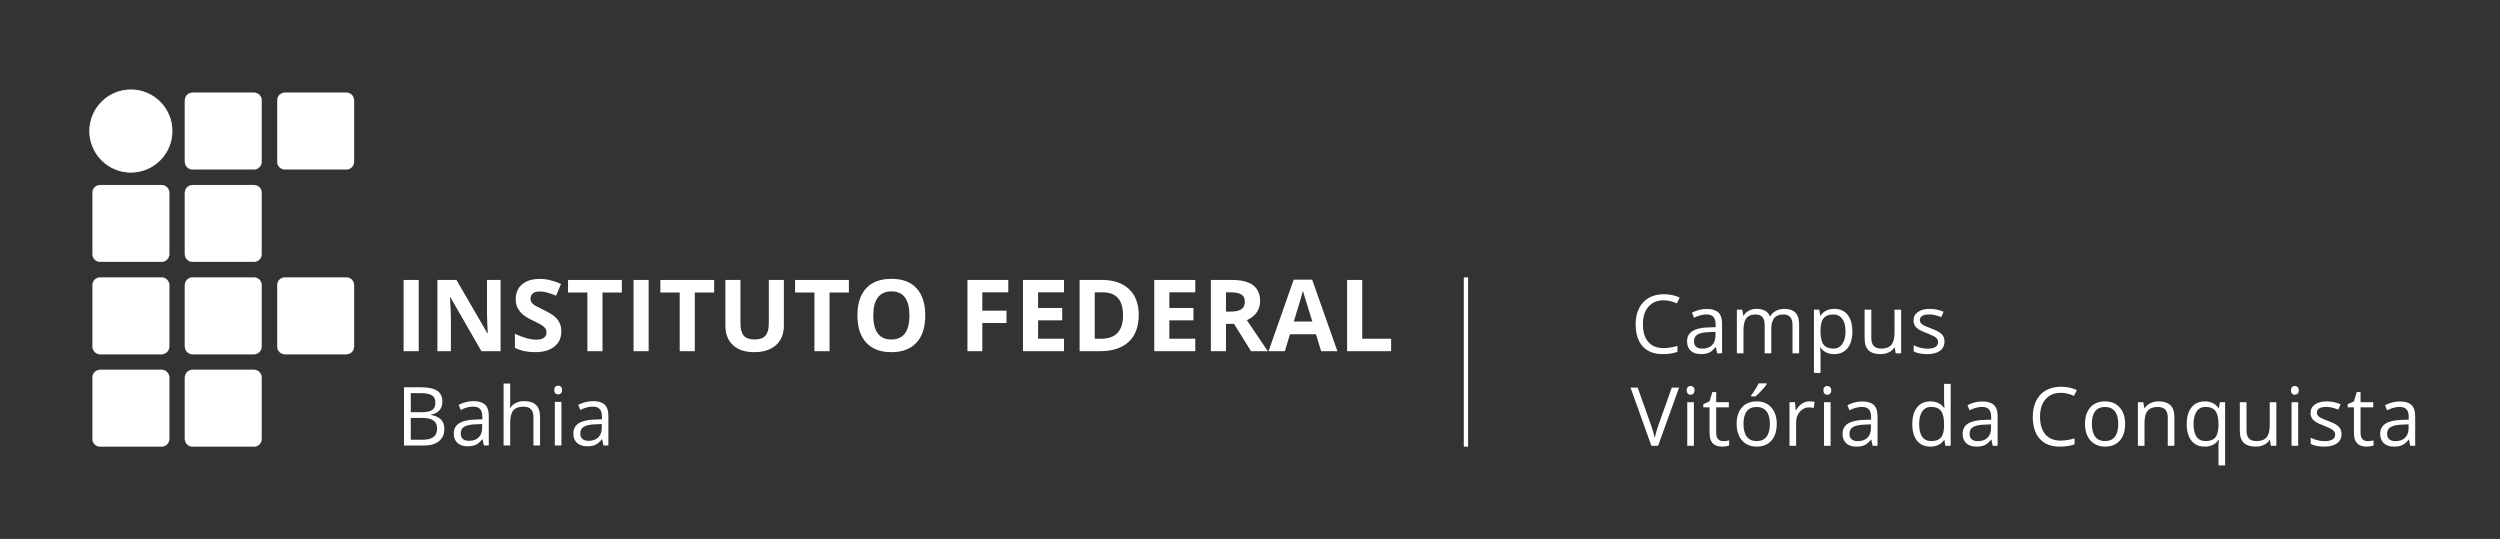 <?xml version="1.0" encoding="UTF-8" standalone="no"?>
<svg
   xmlns:dc="http://purl.org/dc/elements/1.1/"
   xmlns:cc="http://creativecommons.org/ns#"
   xmlns:rdf="http://www.w3.org/1999/02/22-rdf-syntax-ns#"
   xmlns:svg="http://www.w3.org/2000/svg"
   xmlns="http://www.w3.org/2000/svg"
   xmlns:sodipodi="http://sodipodi.sourceforge.net/DTD/sodipodi-0.dtd"
   xmlns:inkscape="http://www.inkscape.org/namespaces/inkscape"
   width="3340"
   height="720"
   viewBox="0 0 883.708 190.5"
   version="1.1"
   id="svg8"
   inkscape:version="0.92.5 (2060ec1f9f, 2020-04-08)"
   sodipodi:docname="MARCA_IFBA_CAMPUS_HORIZONTAL_completa_negativa_VITORIA_CONQUISTA.svg">
  <rect x="0" y="0" width="883.708" height="190.5" fill="#333333" stroke="none"/>
  <title
     id="title3527">MARCA_IFBA_CAMPUS_HORIZONTAL_completa_negativa_CMYK_VITORIA CONQUISTA.svg</title>
  <defs
     id="defs2" />
  <sodipodi:namedview
     id="base"
     pagecolor="#ffffff"
     bordercolor="#666666"
     borderopacity="1.0"
     inkscape:pageopacity="0.0"
     inkscape:pageshadow="2"
     inkscape:zoom="0.22627417"
     inkscape:cx="726.6535"
     inkscape:cy="0.81123674"
     inkscape:document-units="mm"
     inkscape:current-layer="layer1"
     inkscape:document-rotation="0"
     showgrid="false"
     showguides="true"
     inkscape:guide-bbox="true"
     units="px"
     inkscape:window-width="1848"
     inkscape:window-height="1016"
     inkscape:window-x="972"
     inkscape:window-y="27"
     inkscape:window-maximized="1">
    <inkscape:grid
       type="xygrid"
       id="grid833" />
  </sodipodi:namedview>
  <g
     inkscape:groupmode="layer"
     id="layer2"
     inkscape:label="matriz de fundo"
     style="display:none;opacity:0"
     sodipodi:insensitive="true">
    <g
       id="g670">
      <rect
         style="mix-blend-mode:normal;fill:#b3b3b3;fill-opacity:1;stroke:#b3b3b3;stroke-width:0.084;stroke-miterlimit:4;stroke-dasharray:none;stroke-dashoffset:1.1"
         id="rect1274"
         width="27.13"
         height="27.13"
         x="0.042"
         y="0.1"
         rx="2.705"
         ry="2.705" />
      <rect
         style="mix-blend-mode:normal;fill:#b3b3b3;fill-opacity:1;stroke:#b3b3b3;stroke-width:0.084;stroke-miterlimit:4;stroke-dasharray:none;stroke-dashoffset:1.1"
         id="rect1295"
         width="27.13"
         height="27.13"
         x="65.356"
         y="0.1"
         rx="2.705"
         ry="2.705" />
      <rect
         style="mix-blend-mode:normal;fill:#b3b3b3;fill-opacity:1;stroke:#b3b3b3;stroke-width:0.084;stroke-miterlimit:4;stroke-dasharray:none;stroke-dashoffset:1.1"
         id="rect1297"
         width="27.13"
         height="27.13"
         x="32.699"
         y="0.1"
         rx="2.705"
         ry="2.705" />
      <rect
         style="mix-blend-mode:normal;fill:#b3b3b3;fill-opacity:1;stroke:#b3b3b3;stroke-width:0.084;stroke-miterlimit:4;stroke-dasharray:none;stroke-dashoffset:1.1"
         id="rect1299"
         width="27.13"
         height="27.13"
         x="163.328"
         y="0.1"
         rx="2.705"
         ry="2.705" />
      <rect
         style="mix-blend-mode:normal;fill:#b3b3b3;fill-opacity:1;stroke:#b3b3b3;stroke-width:0.084;stroke-miterlimit:4;stroke-dasharray:none;stroke-dashoffset:1.1"
         id="rect1301"
         width="27.13"
         height="27.13"
         x="130.671"
         y="0.1"
         rx="2.705"
         ry="2.705" />
      <rect
         style="mix-blend-mode:normal;fill:#b3b3b3;fill-opacity:1;stroke:#b3b3b3;stroke-width:0.084;stroke-miterlimit:4;stroke-dasharray:none;stroke-dashoffset:1.1"
         id="rect1303"
         width="27.13"
         height="27.13"
         x="98.013"
         y="0.1"
         rx="2.705"
         ry="2.705" />
      <rect
         style="display:inline;mix-blend-mode:normal;fill:#b3b3b3;fill-opacity:1;stroke:#b3b3b3;stroke-width:0.084;stroke-miterlimit:4;stroke-dasharray:none;stroke-dashoffset:1.1"
         id="rect1274-4"
         width="27.13"
         height="27.13"
         x="195.985"
         y="0.1"
         rx="2.705"
         ry="2.705" />
      <rect
         style="display:inline;mix-blend-mode:normal;fill:#b3b3b3;fill-opacity:1;stroke:#b3b3b3;stroke-width:0.084;stroke-miterlimit:4;stroke-dasharray:none;stroke-dashoffset:1.1"
         id="rect1295-2"
         width="27.13"
         height="27.13"
         x="261.299"
         y="0.1"
         rx="2.705"
         ry="2.705" />
      <rect
         style="display:inline;mix-blend-mode:normal;fill:#b3b3b3;fill-opacity:1;stroke:#b3b3b3;stroke-width:0.084;stroke-miterlimit:4;stroke-dasharray:none;stroke-dashoffset:1.1"
         id="rect1297-5"
         width="27.13"
         height="27.13"
         x="228.642"
         y="0.1"
         rx="2.705"
         ry="2.705" />
      <rect
         style="display:inline;mix-blend-mode:normal;fill:#b3b3b3;fill-opacity:1;stroke:#b3b3b3;stroke-width:0.084;stroke-miterlimit:4;stroke-dasharray:none;stroke-dashoffset:1.1"
         id="rect1299-9"
         width="27.13"
         height="27.13"
         x="359.271"
         y="0.1"
         rx="2.705"
         ry="2.705" />
      <rect
         style="display:inline;mix-blend-mode:normal;fill:#b3b3b3;fill-opacity:1;stroke:#b3b3b3;stroke-width:0.084;stroke-miterlimit:4;stroke-dasharray:none;stroke-dashoffset:1.1"
         id="rect1301-1"
         width="27.13"
         height="27.13"
         x="326.613"
         y="0.1"
         rx="2.705"
         ry="2.705" />
      <rect
         style="display:inline;mix-blend-mode:normal;fill:#b3b3b3;fill-opacity:1;stroke:#b3b3b3;stroke-width:0.084;stroke-miterlimit:4;stroke-dasharray:none;stroke-dashoffset:1.1"
         id="rect1303-3"
         width="27.13"
         height="27.13"
         x="293.956"
         y="0.1"
         rx="2.705"
         ry="2.705" />
      <rect
         style="display:inline;mix-blend-mode:normal;fill:#b3b3b3;fill-opacity:1;stroke:#b3b3b3;stroke-width:0.084;stroke-miterlimit:4;stroke-dasharray:none;stroke-dashoffset:1.1"
         id="rect1274-7"
         width="27.13"
         height="27.13"
         x="0.042"
         y="32.757"
         rx="2.705"
         ry="2.705" />
      <rect
         style="display:inline;mix-blend-mode:normal;fill:#b3b3b3;fill-opacity:1;stroke:#b3b3b3;stroke-width:0.084;stroke-miterlimit:4;stroke-dasharray:none;stroke-dashoffset:1.1"
         id="rect1295-5"
         width="27.13"
         height="27.13"
         x="65.356"
         y="32.757"
         rx="2.705"
         ry="2.705" />
      <rect
         style="display:inline;mix-blend-mode:normal;fill:#b3b3b3;fill-opacity:1;stroke:#b3b3b3;stroke-width:0.084;stroke-miterlimit:4;stroke-dasharray:none;stroke-dashoffset:1.1"
         id="rect1297-1"
         width="27.13"
         height="27.13"
         x="32.699"
         y="32.757"
         rx="2.705"
         ry="2.705" />
      <rect
         style="display:inline;mix-blend-mode:normal;fill:#b3b3b3;fill-opacity:1;stroke:#b3b3b3;stroke-width:0.084;stroke-miterlimit:4;stroke-dasharray:none;stroke-dashoffset:1.1"
         id="rect1299-5"
         width="27.13"
         height="27.13"
         x="163.328"
         y="32.757"
         rx="2.705"
         ry="2.705" />
      <rect
         style="display:inline;mix-blend-mode:normal;fill:#b3b3b3;fill-opacity:1;stroke:#b3b3b3;stroke-width:0.084;stroke-miterlimit:4;stroke-dasharray:none;stroke-dashoffset:1.1"
         id="rect1301-4"
         width="27.13"
         height="27.13"
         x="130.671"
         y="32.757"
         rx="2.705"
         ry="2.705" />
      <rect
         style="display:inline;mix-blend-mode:normal;fill:#b3b3b3;fill-opacity:1;stroke:#b3b3b3;stroke-width:0.084;stroke-miterlimit:4;stroke-dasharray:none;stroke-dashoffset:1.1"
         id="rect1303-39"
         width="27.13"
         height="27.13"
         x="98.013"
         y="32.757"
         rx="2.705"
         ry="2.705" />
      <rect
         style="display:inline;mix-blend-mode:normal;fill:#b3b3b3;fill-opacity:1;stroke:#b3b3b3;stroke-width:0.084;stroke-miterlimit:4;stroke-dasharray:none;stroke-dashoffset:1.1"
         id="rect1274-4-4"
         width="27.13"
         height="27.13"
         x="195.985"
         y="32.757"
         rx="2.705"
         ry="2.705" />
      <rect
         style="display:inline;mix-blend-mode:normal;fill:#b3b3b3;fill-opacity:1;stroke:#b3b3b3;stroke-width:0.084;stroke-miterlimit:4;stroke-dasharray:none;stroke-dashoffset:1.1"
         id="rect1295-2-9"
         width="27.13"
         height="27.13"
         x="261.299"
         y="32.757"
         rx="2.705"
         ry="2.705" />
      <rect
         style="display:inline;mix-blend-mode:normal;fill:#b3b3b3;fill-opacity:1;stroke:#b3b3b3;stroke-width:0.084;stroke-miterlimit:4;stroke-dasharray:none;stroke-dashoffset:1.1"
         id="rect1297-5-2"
         width="27.13"
         height="27.13"
         x="228.642"
         y="32.757"
         rx="2.705"
         ry="2.705" />
      <rect
         style="display:inline;mix-blend-mode:normal;fill:#b3b3b3;fill-opacity:1;stroke:#b3b3b3;stroke-width:0.084;stroke-miterlimit:4;stroke-dasharray:none;stroke-dashoffset:1.1"
         id="rect1299-9-0"
         width="27.13"
         height="27.13"
         x="359.271"
         y="32.757"
         rx="2.705"
         ry="2.705" />
      <rect
         style="display:inline;mix-blend-mode:normal;fill:#b3b3b3;fill-opacity:1;stroke:#b3b3b3;stroke-width:0.084;stroke-miterlimit:4;stroke-dasharray:none;stroke-dashoffset:1.1"
         id="rect1301-1-6"
         width="27.13"
         height="27.13"
         x="326.613"
         y="32.757"
         rx="2.705"
         ry="2.705" />
      <rect
         style="display:inline;mix-blend-mode:normal;fill:#b3b3b3;fill-opacity:1;stroke:#b3b3b3;stroke-width:0.084;stroke-miterlimit:4;stroke-dasharray:none;stroke-dashoffset:1.1"
         id="rect1303-3-2"
         width="27.13"
         height="27.13"
         x="293.956"
         y="32.757"
         rx="2.705"
         ry="2.705" />
      <rect
         style="display:inline;mix-blend-mode:normal;fill:#b3b3b3;fill-opacity:1;stroke:#b3b3b3;stroke-width:0.084;stroke-miterlimit:4;stroke-dasharray:none;stroke-dashoffset:1.1"
         id="rect1274-41"
         width="27.13"
         height="27.13"
         x="0.042"
         y="65.414"
         rx="2.705"
         ry="2.705" />
      <rect
         style="display:inline;mix-blend-mode:normal;fill:#b3b3b3;fill-opacity:1;stroke:#b3b3b3;stroke-width:0.084;stroke-miterlimit:4;stroke-dasharray:none;stroke-dashoffset:1.1"
         id="rect1295-9"
         width="27.13"
         height="27.13"
         x="65.356"
         y="65.414"
         rx="2.705"
         ry="2.705" />
      <rect
         style="display:inline;mix-blend-mode:normal;fill:#b3b3b3;fill-opacity:1;stroke:#b3b3b3;stroke-width:0.084;stroke-miterlimit:4;stroke-dasharray:none;stroke-dashoffset:1.1"
         id="rect1297-8"
         width="27.13"
         height="27.13"
         x="32.699"
         y="65.414"
         rx="2.705"
         ry="2.705" />
      <rect
         style="display:inline;mix-blend-mode:normal;fill:#b3b3b3;fill-opacity:1;stroke:#b3b3b3;stroke-width:0.084;stroke-miterlimit:4;stroke-dasharray:none;stroke-dashoffset:1.1"
         id="rect1299-6"
         width="27.13"
         height="27.13"
         x="163.328"
         y="65.414"
         rx="2.705"
         ry="2.705" />
      <rect
         style="display:inline;mix-blend-mode:normal;fill:#b3b3b3;fill-opacity:1;stroke:#b3b3b3;stroke-width:0.084;stroke-miterlimit:4;stroke-dasharray:none;stroke-dashoffset:1.1"
         id="rect1301-8"
         width="27.13"
         height="27.13"
         x="130.671"
         y="65.414"
         rx="2.705"
         ry="2.705" />
      <rect
         style="display:inline;mix-blend-mode:normal;fill:#b3b3b3;fill-opacity:1;stroke:#b3b3b3;stroke-width:0.084;stroke-miterlimit:4;stroke-dasharray:none;stroke-dashoffset:1.1"
         id="rect1303-8"
         width="27.13"
         height="27.13"
         x="98.013"
         y="65.414"
         rx="2.705"
         ry="2.705" />
      <rect
         style="display:inline;mix-blend-mode:normal;fill:#b3b3b3;fill-opacity:1;stroke:#b3b3b3;stroke-width:0.084;stroke-miterlimit:4;stroke-dasharray:none;stroke-dashoffset:1.1"
         id="rect1274-4-42"
         width="27.13"
         height="27.13"
         x="195.985"
         y="65.414"
         rx="2.705"
         ry="2.705" />
      <rect
         style="display:inline;mix-blend-mode:normal;fill:#b3b3b3;fill-opacity:1;stroke:#b3b3b3;stroke-width:0.084;stroke-miterlimit:4;stroke-dasharray:none;stroke-dashoffset:1.1"
         id="rect1295-2-98"
         width="27.13"
         height="27.13"
         x="261.299"
         y="65.414"
         rx="2.705"
         ry="2.705" />
      <rect
         style="display:inline;mix-blend-mode:normal;fill:#b3b3b3;fill-opacity:1;stroke:#b3b3b3;stroke-width:0.084;stroke-miterlimit:4;stroke-dasharray:none;stroke-dashoffset:1.1"
         id="rect1297-5-1"
         width="27.13"
         height="27.13"
         x="228.642"
         y="65.414"
         rx="2.705"
         ry="2.705" />
      <rect
         style="display:inline;mix-blend-mode:normal;fill:#b3b3b3;fill-opacity:1;stroke:#b3b3b3;stroke-width:0.084;stroke-miterlimit:4;stroke-dasharray:none;stroke-dashoffset:1.1"
         id="rect1299-9-2"
         width="27.13"
         height="27.13"
         x="359.271"
         y="65.414"
         rx="2.705"
         ry="2.705" />
      <rect
         style="display:inline;mix-blend-mode:normal;fill:#b3b3b3;fill-opacity:1;stroke:#b3b3b3;stroke-width:0.084;stroke-miterlimit:4;stroke-dasharray:none;stroke-dashoffset:1.1"
         id="rect1301-1-2"
         width="27.13"
         height="27.13"
         x="326.613"
         y="65.414"
         rx="2.705"
         ry="2.705" />
      <rect
         style="display:inline;mix-blend-mode:normal;fill:#b3b3b3;fill-opacity:1;stroke:#b3b3b3;stroke-width:0.084;stroke-miterlimit:4;stroke-dasharray:none;stroke-dashoffset:1.1"
         id="rect1303-3-3"
         width="27.13"
         height="27.13"
         x="293.956"
         y="65.414"
         rx="2.705"
         ry="2.705" />
      <rect
         style="display:inline;mix-blend-mode:normal;fill:#b3b3b3;fill-opacity:1;stroke:#b3b3b3;stroke-width:0.084;stroke-miterlimit:4;stroke-dasharray:none;stroke-dashoffset:1.1"
         id="rect1274-7-8"
         width="27.13"
         height="27.13"
         x="0.042"
         y="98.071"
         rx="2.705"
         ry="2.705" />
      <rect
         style="display:inline;mix-blend-mode:normal;fill:#b3b3b3;fill-opacity:1;stroke:#b3b3b3;stroke-width:0.084;stroke-miterlimit:4;stroke-dasharray:none;stroke-dashoffset:1.1"
         id="rect1295-5-9"
         width="27.13"
         height="27.13"
         x="65.356"
         y="98.071"
         rx="2.705"
         ry="2.705" />
      <rect
         style="display:inline;mix-blend-mode:normal;fill:#b3b3b3;fill-opacity:1;stroke:#b3b3b3;stroke-width:0.084;stroke-miterlimit:4;stroke-dasharray:none;stroke-dashoffset:1.1"
         id="rect1297-1-5"
         width="27.13"
         height="27.13"
         x="32.699"
         y="98.071"
         rx="2.705"
         ry="2.705" />
      <rect
         style="display:inline;mix-blend-mode:normal;fill:#b3b3b3;fill-opacity:1;stroke:#b3b3b3;stroke-width:0.084;stroke-miterlimit:4;stroke-dasharray:none;stroke-dashoffset:1.1"
         id="rect1299-5-3"
         width="27.13"
         height="27.13"
         x="163.328"
         y="98.071"
         rx="2.705"
         ry="2.705" />
      <rect
         style="display:inline;mix-blend-mode:normal;fill:#b3b3b3;fill-opacity:1;stroke:#b3b3b3;stroke-width:0.084;stroke-miterlimit:4;stroke-dasharray:none;stroke-dashoffset:1.1"
         id="rect1301-4-4"
         width="27.13"
         height="27.13"
         x="130.671"
         y="98.071"
         rx="2.705"
         ry="2.705" />
      <rect
         style="display:inline;mix-blend-mode:normal;fill:#b3b3b3;fill-opacity:1;stroke:#b3b3b3;stroke-width:0.084;stroke-miterlimit:4;stroke-dasharray:none;stroke-dashoffset:1.1"
         id="rect1303-39-8"
         width="27.13"
         height="27.13"
         x="98.013"
         y="98.071"
         rx="2.705"
         ry="2.705" />
      <rect
         style="display:inline;mix-blend-mode:normal;fill:#b3b3b3;fill-opacity:1;stroke:#b3b3b3;stroke-width:0.084;stroke-miterlimit:4;stroke-dasharray:none;stroke-dashoffset:1.1"
         id="rect1274-4-4-1"
         width="27.13"
         height="27.13"
         x="195.985"
         y="98.071"
         rx="2.705"
         ry="2.705" />
      <rect
         style="display:inline;mix-blend-mode:normal;fill:#b3b3b3;fill-opacity:1;stroke:#b3b3b3;stroke-width:0.084;stroke-miterlimit:4;stroke-dasharray:none;stroke-dashoffset:1.1"
         id="rect1295-2-9-2"
         width="27.13"
         height="27.13"
         x="261.299"
         y="98.071"
         rx="2.705"
         ry="2.705" />
      <rect
         style="display:inline;mix-blend-mode:normal;fill:#b3b3b3;fill-opacity:1;stroke:#b3b3b3;stroke-width:0.084;stroke-miterlimit:4;stroke-dasharray:none;stroke-dashoffset:1.1"
         id="rect1297-5-2-9"
         width="27.13"
         height="27.13"
         x="228.642"
         y="98.071"
         rx="2.705"
         ry="2.705" />
      <rect
         style="display:inline;mix-blend-mode:normal;fill:#b3b3b3;fill-opacity:1;stroke:#b3b3b3;stroke-width:0.084;stroke-miterlimit:4;stroke-dasharray:none;stroke-dashoffset:1.1"
         id="rect1299-9-0-5"
         width="27.13"
         height="27.13"
         x="359.271"
         y="98.071"
         rx="2.705"
         ry="2.705" />
      <rect
         style="display:inline;mix-blend-mode:normal;fill:#b3b3b3;fill-opacity:1;stroke:#b3b3b3;stroke-width:0.084;stroke-miterlimit:4;stroke-dasharray:none;stroke-dashoffset:1.1"
         id="rect1301-1-6-0"
         width="27.13"
         height="27.13"
         x="326.613"
         y="98.071"
         rx="2.705"
         ry="2.705" />
      <rect
         style="display:inline;mix-blend-mode:normal;fill:#b3b3b3;fill-opacity:1;stroke:#b3b3b3;stroke-width:0.084;stroke-miterlimit:4;stroke-dasharray:none;stroke-dashoffset:1.1"
         id="rect1303-3-2-4"
         width="27.13"
         height="27.13"
         x="293.956"
         y="98.071"
         rx="2.705"
         ry="2.705" />
      <rect
         style="display:inline;mix-blend-mode:normal;fill:#b3b3b3;fill-opacity:1;stroke:#b3b3b3;stroke-width:0.084;stroke-miterlimit:4;stroke-dasharray:none;stroke-dashoffset:1.1"
         id="rect1274-2"
         width="27.13"
         height="27.13"
         x="0.042"
         y="130.728"
         rx="2.705"
         ry="2.705" />
      <rect
         style="display:inline;mix-blend-mode:normal;fill:#b3b3b3;fill-opacity:1;stroke:#b3b3b3;stroke-width:0.084;stroke-miterlimit:4;stroke-dasharray:none;stroke-dashoffset:1.1"
         id="rect1295-26"
         width="27.13"
         height="27.13"
         x="65.356"
         y="130.728"
         rx="2.705"
         ry="2.705" />
      <rect
         style="display:inline;mix-blend-mode:normal;fill:#b3b3b3;fill-opacity:1;stroke:#b3b3b3;stroke-width:0.084;stroke-miterlimit:4;stroke-dasharray:none;stroke-dashoffset:1.1"
         id="rect1297-82"
         width="27.13"
         height="27.13"
         x="32.699"
         y="130.728"
         rx="2.705"
         ry="2.705" />
      <rect
         style="display:inline;mix-blend-mode:normal;fill:#b3b3b3;fill-opacity:1;stroke:#b3b3b3;stroke-width:0.084;stroke-miterlimit:4;stroke-dasharray:none;stroke-dashoffset:1.1"
         id="rect1299-52"
         width="27.13"
         height="27.13"
         x="163.328"
         y="130.728"
         rx="2.705"
         ry="2.705" />
      <rect
         style="display:inline;mix-blend-mode:normal;fill:#b3b3b3;fill-opacity:1;stroke:#b3b3b3;stroke-width:0.084;stroke-miterlimit:4;stroke-dasharray:none;stroke-dashoffset:1.1"
         id="rect1301-7"
         width="27.13"
         height="27.13"
         x="130.671"
         y="130.728"
         rx="2.705"
         ry="2.705" />
      <rect
         style="display:inline;mix-blend-mode:normal;fill:#b3b3b3;fill-opacity:1;stroke:#b3b3b3;stroke-width:0.084;stroke-miterlimit:4;stroke-dasharray:none;stroke-dashoffset:1.1"
         id="rect1303-81"
         width="27.13"
         height="27.13"
         x="98.013"
         y="130.728"
         rx="2.705"
         ry="2.705" />
      <rect
         style="display:inline;mix-blend-mode:normal;fill:#b3b3b3;fill-opacity:1;stroke:#b3b3b3;stroke-width:0.084;stroke-miterlimit:4;stroke-dasharray:none;stroke-dashoffset:1.1"
         id="rect1274-4-6"
         width="27.13"
         height="27.13"
         x="195.985"
         y="130.728"
         rx="2.705"
         ry="2.705" />
      <rect
         style="display:inline;mix-blend-mode:normal;fill:#b3b3b3;fill-opacity:1;stroke:#b3b3b3;stroke-width:0.084;stroke-miterlimit:4;stroke-dasharray:none;stroke-dashoffset:1.1"
         id="rect1295-2-8"
         width="27.13"
         height="27.13"
         x="261.299"
         y="130.728"
         rx="2.705"
         ry="2.705" />
      <rect
         style="display:inline;mix-blend-mode:normal;fill:#b3b3b3;fill-opacity:1;stroke:#b3b3b3;stroke-width:0.084;stroke-miterlimit:4;stroke-dasharray:none;stroke-dashoffset:1.1"
         id="rect1297-5-6"
         width="27.13"
         height="27.13"
         x="228.642"
         y="130.728"
         rx="2.705"
         ry="2.705" />
      <rect
         style="display:inline;mix-blend-mode:normal;fill:#b3b3b3;fill-opacity:1;stroke:#b3b3b3;stroke-width:0.084;stroke-miterlimit:4;stroke-dasharray:none;stroke-dashoffset:1.1"
         id="rect1299-9-9"
         width="27.13"
         height="27.13"
         x="359.271"
         y="130.728"
         rx="2.705"
         ry="2.705" />
      <rect
         style="display:inline;mix-blend-mode:normal;fill:#b3b3b3;fill-opacity:1;stroke:#b3b3b3;stroke-width:0.084;stroke-miterlimit:4;stroke-dasharray:none;stroke-dashoffset:1.1"
         id="rect1301-1-7"
         width="27.13"
         height="27.13"
         x="326.613"
         y="130.728"
         rx="2.705"
         ry="2.705" />
      <rect
         style="display:inline;mix-blend-mode:normal;fill:#b3b3b3;fill-opacity:1;stroke:#b3b3b3;stroke-width:0.084;stroke-miterlimit:4;stroke-dasharray:none;stroke-dashoffset:1.1"
         id="rect1303-3-8"
         width="27.13"
         height="27.13"
         x="293.956"
         y="130.728"
         rx="2.705"
         ry="2.705" />
      <rect
         style="display:inline;mix-blend-mode:normal;fill:#b3b3b3;fill-opacity:1;stroke:#b3b3b3;stroke-width:0.084;stroke-miterlimit:4;stroke-dasharray:none;stroke-dashoffset:1.1"
         id="rect1274-7-6"
         width="27.13"
         height="27.13"
         x="0.042"
         y="163.385"
         rx="2.705"
         ry="2.705" />
      <rect
         style="display:inline;mix-blend-mode:normal;fill:#b3b3b3;fill-opacity:1;stroke:#b3b3b3;stroke-width:0.084;stroke-miterlimit:4;stroke-dasharray:none;stroke-dashoffset:1.1"
         id="rect1295-5-3"
         width="27.13"
         height="27.13"
         x="65.356"
         y="163.385"
         rx="2.705"
         ry="2.705" />
      <rect
         style="display:inline;mix-blend-mode:normal;fill:#b3b3b3;fill-opacity:1;stroke:#b3b3b3;stroke-width:0.084;stroke-miterlimit:4;stroke-dasharray:none;stroke-dashoffset:1.1"
         id="rect1297-1-53"
         width="27.13"
         height="27.13"
         x="32.699"
         y="163.385"
         rx="2.705"
         ry="2.705" />
      <rect
         style="display:inline;mix-blend-mode:normal;fill:#b3b3b3;fill-opacity:1;stroke:#b3b3b3;stroke-width:0.084;stroke-miterlimit:4;stroke-dasharray:none;stroke-dashoffset:1.1"
         id="rect1299-5-4"
         width="27.13"
         height="27.13"
         x="163.328"
         y="163.385"
         rx="2.705"
         ry="2.705" />
      <rect
         style="display:inline;mix-blend-mode:normal;fill:#b3b3b3;fill-opacity:1;stroke:#b3b3b3;stroke-width:0.084;stroke-miterlimit:4;stroke-dasharray:none;stroke-dashoffset:1.1"
         id="rect1301-4-9"
         width="27.13"
         height="27.13"
         x="130.671"
         y="163.385"
         rx="2.705"
         ry="2.705" />
      <rect
         style="display:inline;mix-blend-mode:normal;fill:#b3b3b3;fill-opacity:1;stroke:#b3b3b3;stroke-width:0.084;stroke-miterlimit:4;stroke-dasharray:none;stroke-dashoffset:1.1"
         id="rect1303-39-9"
         width="27.13"
         height="27.13"
         x="98.013"
         y="163.385"
         rx="2.705"
         ry="2.705" />
      <rect
         style="display:inline;mix-blend-mode:normal;fill:#b3b3b3;fill-opacity:1;stroke:#b3b3b3;stroke-width:0.084;stroke-miterlimit:4;stroke-dasharray:none;stroke-dashoffset:1.1"
         id="rect1274-4-4-5"
         width="27.13"
         height="27.13"
         x="195.985"
         y="163.385"
         rx="2.705"
         ry="2.705" />
      <rect
         style="display:inline;mix-blend-mode:normal;fill:#b3b3b3;fill-opacity:1;stroke:#b3b3b3;stroke-width:0.084;stroke-miterlimit:4;stroke-dasharray:none;stroke-dashoffset:1.1"
         id="rect1295-2-9-7"
         width="27.13"
         height="27.13"
         x="261.299"
         y="163.385"
         rx="2.705"
         ry="2.705" />
      <rect
         style="display:inline;mix-blend-mode:normal;fill:#b3b3b3;fill-opacity:1;stroke:#b3b3b3;stroke-width:0.084;stroke-miterlimit:4;stroke-dasharray:none;stroke-dashoffset:1.1"
         id="rect1297-5-2-8"
         width="27.13"
         height="27.13"
         x="228.642"
         y="163.385"
         rx="2.705"
         ry="2.705" />
      <rect
         style="display:inline;mix-blend-mode:normal;fill:#b3b3b3;fill-opacity:1;stroke:#b3b3b3;stroke-width:0.084;stroke-miterlimit:4;stroke-dasharray:none;stroke-dashoffset:1.1"
         id="rect1299-9-0-8"
         width="27.13"
         height="27.13"
         x="359.271"
         y="163.385"
         rx="2.705"
         ry="2.705" />
      <rect
         style="display:inline;mix-blend-mode:normal;fill:#b3b3b3;fill-opacity:1;stroke:#b3b3b3;stroke-width:0.084;stroke-miterlimit:4;stroke-dasharray:none;stroke-dashoffset:1.1"
         id="rect1301-1-6-3"
         width="27.13"
         height="27.13"
         x="326.613"
         y="163.385"
         rx="2.705"
         ry="2.705" />
      <rect
         style="display:inline;mix-blend-mode:normal;fill:#b3b3b3;fill-opacity:1;stroke:#b3b3b3;stroke-width:0.084;stroke-miterlimit:4;stroke-dasharray:none;stroke-dashoffset:1.1"
         id="rect1303-3-2-5"
         width="27.13"
         height="27.13"
         x="293.956"
         y="163.385"
         rx="2.705"
         ry="2.705" />
      <rect
         style="display:inline;mix-blend-mode:normal;fill:#b3b3b3;fill-opacity:1;stroke:#b3b3b3;stroke-width:0.084;stroke-miterlimit:4;stroke-dasharray:none;stroke-dashoffset:1.1"
         id="rect1990"
         width="27.13"
         height="27.13"
         x="546.131"
         y="0.1"
         rx="2.705"
         ry="2.705" />
      <rect
         style="display:inline;mix-blend-mode:normal;fill:#b3b3b3;fill-opacity:1;stroke:#b3b3b3;stroke-width:0.084;stroke-miterlimit:4;stroke-dasharray:none;stroke-dashoffset:1.1"
         id="rect1992"
         width="27.13"
         height="27.13"
         x="644.103"
         y="0.1"
         rx="2.705"
         ry="2.705" />
      <rect
         style="display:inline;mix-blend-mode:normal;fill:#b3b3b3;fill-opacity:1;stroke:#b3b3b3;stroke-width:0.084;stroke-miterlimit:4;stroke-dasharray:none;stroke-dashoffset:1.1"
         id="rect1994"
         width="27.13"
         height="27.13"
         x="611.446"
         y="0.1"
         rx="2.705"
         ry="2.705" />
      <rect
         style="display:inline;mix-blend-mode:normal;fill:#b3b3b3;fill-opacity:1;stroke:#b3b3b3;stroke-width:0.084;stroke-miterlimit:4;stroke-dasharray:none;stroke-dashoffset:1.1"
         id="rect1996"
         width="27.13"
         height="27.13"
         x="578.788"
         y="0.1"
         rx="2.705"
         ry="2.705" />
      <rect
         style="display:inline;mix-blend-mode:normal;fill:#b3b3b3;fill-opacity:1;stroke:#b3b3b3;stroke-width:0.084;stroke-miterlimit:4;stroke-dasharray:none;stroke-dashoffset:1.1"
         id="rect1998"
         width="27.13"
         height="27.13"
         x="676.76"
         y="0.1"
         rx="2.705"
         ry="2.705" />
      <rect
         style="display:inline;mix-blend-mode:normal;fill:#b3b3b3;fill-opacity:1;stroke:#b3b3b3;stroke-width:0.084;stroke-miterlimit:4;stroke-dasharray:none;stroke-dashoffset:1.1"
         id="rect2000"
         width="27.13"
         height="27.13"
         x="742.074"
         y="0.1"
         rx="2.705"
         ry="2.705" />
      <rect
         style="display:inline;mix-blend-mode:normal;fill:#b3b3b3;fill-opacity:1;stroke:#b3b3b3;stroke-width:0.084;stroke-miterlimit:4;stroke-dasharray:none;stroke-dashoffset:1.1"
         id="rect2002"
         width="27.13"
         height="27.13"
         x="709.416"
         y="0.1"
         rx="2.705"
         ry="2.705" />
      <rect
         style="display:inline;mix-blend-mode:normal;fill:#b3b3b3;fill-opacity:1;stroke:#b3b3b3;stroke-width:0.084;stroke-miterlimit:4;stroke-dasharray:none;stroke-dashoffset:1.1"
         id="rect2004"
         width="27.13"
         height="27.13"
         x="840.046"
         y="0.1"
         rx="2.705"
         ry="2.705" />
      <rect
         style="display:inline;mix-blend-mode:normal;fill:#b3b3b3;fill-opacity:1;stroke:#b3b3b3;stroke-width:0.084;stroke-miterlimit:4;stroke-dasharray:none;stroke-dashoffset:1.1"
         id="rect2006"
         width="27.13"
         height="27.13"
         x="807.388"
         y="0.1"
         rx="2.705"
         ry="2.705" />
      <rect
         style="display:inline;mix-blend-mode:normal;fill:#b3b3b3;fill-opacity:1;stroke:#b3b3b3;stroke-width:0.084;stroke-miterlimit:4;stroke-dasharray:none;stroke-dashoffset:1.1"
         id="rect2008"
         width="27.13"
         height="27.13"
         x="774.731"
         y="0.1"
         rx="2.705"
         ry="2.705" />
      <rect
         style="display:inline;mix-blend-mode:normal;fill:#b3b3b3;fill-opacity:1;stroke:#b3b3b3;stroke-width:0.084;stroke-miterlimit:4;stroke-dasharray:none;stroke-dashoffset:1.1"
         id="rect2012"
         width="27.13"
         height="27.13"
         x="546.131"
         y="32.757"
         rx="2.705"
         ry="2.705" />
      <rect
         style="display:inline;mix-blend-mode:normal;fill:#b3b3b3;fill-opacity:1;stroke:#b3b3b3;stroke-width:0.084;stroke-miterlimit:4;stroke-dasharray:none;stroke-dashoffset:1.1"
         id="rect2014"
         width="27.13"
         height="27.13"
         x="644.103"
         y="32.757"
         rx="2.705"
         ry="2.705" />
      <rect
         style="display:inline;mix-blend-mode:normal;fill:#b3b3b3;fill-opacity:1;stroke:#b3b3b3;stroke-width:0.084;stroke-miterlimit:4;stroke-dasharray:none;stroke-dashoffset:1.1"
         id="rect2016"
         width="27.13"
         height="27.13"
         x="611.446"
         y="32.757"
         rx="2.705"
         ry="2.705" />
      <rect
         style="display:inline;mix-blend-mode:normal;fill:#b3b3b3;fill-opacity:1;stroke:#b3b3b3;stroke-width:0.084;stroke-miterlimit:4;stroke-dasharray:none;stroke-dashoffset:1.1"
         id="rect2018"
         width="27.13"
         height="27.13"
         x="578.788"
         y="32.757"
         rx="2.705"
         ry="2.705" />
      <rect
         style="display:inline;mix-blend-mode:normal;fill:#b3b3b3;fill-opacity:1;stroke:#b3b3b3;stroke-width:0.084;stroke-miterlimit:4;stroke-dasharray:none;stroke-dashoffset:1.1"
         id="rect2020"
         width="27.13"
         height="27.13"
         x="676.76"
         y="32.757"
         rx="2.705"
         ry="2.705" />
      <rect
         style="display:inline;mix-blend-mode:normal;fill:#b3b3b3;fill-opacity:1;stroke:#b3b3b3;stroke-width:0.084;stroke-miterlimit:4;stroke-dasharray:none;stroke-dashoffset:1.1"
         id="rect2022"
         width="27.13"
         height="27.13"
         x="742.074"
         y="32.757"
         rx="2.705"
         ry="2.705" />
      <rect
         style="display:inline;mix-blend-mode:normal;fill:#b3b3b3;fill-opacity:1;stroke:#b3b3b3;stroke-width:0.084;stroke-miterlimit:4;stroke-dasharray:none;stroke-dashoffset:1.1"
         id="rect2024"
         width="27.13"
         height="27.13"
         x="709.416"
         y="32.757"
         rx="2.705"
         ry="2.705" />
      <rect
         style="display:inline;mix-blend-mode:normal;fill:#b3b3b3;fill-opacity:1;stroke:#b3b3b3;stroke-width:0.084;stroke-miterlimit:4;stroke-dasharray:none;stroke-dashoffset:1.1"
         id="rect2026"
         width="27.13"
         height="27.13"
         x="840.046"
         y="32.757"
         rx="2.705"
         ry="2.705" />
      <rect
         style="display:inline;mix-blend-mode:normal;fill:#b3b3b3;fill-opacity:1;stroke:#b3b3b3;stroke-width:0.084;stroke-miterlimit:4;stroke-dasharray:none;stroke-dashoffset:1.1"
         id="rect2028"
         width="27.13"
         height="27.13"
         x="807.388"
         y="32.757"
         rx="2.705"
         ry="2.705" />
      <rect
         style="display:inline;mix-blend-mode:normal;fill:#b3b3b3;fill-opacity:1;stroke:#b3b3b3;stroke-width:0.084;stroke-miterlimit:4;stroke-dasharray:none;stroke-dashoffset:1.1"
         id="rect2030"
         width="27.13"
         height="27.13"
         x="774.731"
         y="32.757"
         rx="2.705"
         ry="2.705" />
      <rect
         style="display:inline;mix-blend-mode:normal;fill:#b3b3b3;fill-opacity:1;stroke:#b3b3b3;stroke-width:0.084;stroke-miterlimit:4;stroke-dasharray:none;stroke-dashoffset:1.1"
         id="rect2034"
         width="27.13"
         height="27.13"
         x="546.131"
         y="65.414"
         rx="2.705"
         ry="2.705" />
      <rect
         style="display:inline;mix-blend-mode:normal;fill:#b3b3b3;fill-opacity:1;stroke:#b3b3b3;stroke-width:0.084;stroke-miterlimit:4;stroke-dasharray:none;stroke-dashoffset:1.1"
         id="rect2036"
         width="27.13"
         height="27.13"
         x="644.103"
         y="65.414"
         rx="2.705"
         ry="2.705" />
      <rect
         style="display:inline;mix-blend-mode:normal;fill:#b3b3b3;fill-opacity:1;stroke:#b3b3b3;stroke-width:0.084;stroke-miterlimit:4;stroke-dasharray:none;stroke-dashoffset:1.1"
         id="rect2038"
         width="27.13"
         height="27.13"
         x="611.446"
         y="65.414"
         rx="2.705"
         ry="2.705" />
      <rect
         style="display:inline;mix-blend-mode:normal;fill:#b3b3b3;fill-opacity:1;stroke:#b3b3b3;stroke-width:0.084;stroke-miterlimit:4;stroke-dasharray:none;stroke-dashoffset:1.1"
         id="rect2040"
         width="27.13"
         height="27.13"
         x="578.788"
         y="65.414"
         rx="2.705"
         ry="2.705" />
      <rect
         style="display:inline;mix-blend-mode:normal;fill:#b3b3b3;fill-opacity:1;stroke:#b3b3b3;stroke-width:0.084;stroke-miterlimit:4;stroke-dasharray:none;stroke-dashoffset:1.1"
         id="rect2042"
         width="27.13"
         height="27.13"
         x="676.76"
         y="65.414"
         rx="2.705"
         ry="2.705" />
      <rect
         style="display:inline;mix-blend-mode:normal;fill:#b3b3b3;fill-opacity:1;stroke:#b3b3b3;stroke-width:0.084;stroke-miterlimit:4;stroke-dasharray:none;stroke-dashoffset:1.1"
         id="rect2044"
         width="27.13"
         height="27.13"
         x="742.074"
         y="65.414"
         rx="2.705"
         ry="2.705" />
      <rect
         style="display:inline;mix-blend-mode:normal;fill:#b3b3b3;fill-opacity:1;stroke:#b3b3b3;stroke-width:0.084;stroke-miterlimit:4;stroke-dasharray:none;stroke-dashoffset:1.1"
         id="rect2046"
         width="27.13"
         height="27.13"
         x="709.416"
         y="65.414"
         rx="2.705"
         ry="2.705" />
      <rect
         style="display:inline;mix-blend-mode:normal;fill:#b3b3b3;fill-opacity:1;stroke:#b3b3b3;stroke-width:0.084;stroke-miterlimit:4;stroke-dasharray:none;stroke-dashoffset:1.1"
         id="rect2048"
         width="27.13"
         height="27.13"
         x="840.046"
         y="65.414"
         rx="2.705"
         ry="2.705" />
      <rect
         style="display:inline;mix-blend-mode:normal;fill:#b3b3b3;fill-opacity:1;stroke:#b3b3b3;stroke-width:0.084;stroke-miterlimit:4;stroke-dasharray:none;stroke-dashoffset:1.1"
         id="rect2050"
         width="27.13"
         height="27.13"
         x="807.388"
         y="65.414"
         rx="2.705"
         ry="2.705" />
      <rect
         style="display:inline;mix-blend-mode:normal;fill:#b3b3b3;fill-opacity:1;stroke:#b3b3b3;stroke-width:0.084;stroke-miterlimit:4;stroke-dasharray:none;stroke-dashoffset:1.1"
         id="rect2052"
         width="27.13"
         height="27.13"
         x="774.731"
         y="65.414"
         rx="2.705"
         ry="2.705" />
      <rect
         style="display:inline;mix-blend-mode:normal;fill:#b3b3b3;fill-opacity:1;stroke:#b3b3b3;stroke-width:0.084;stroke-miterlimit:4;stroke-dasharray:none;stroke-dashoffset:1.1"
         id="rect2056"
         width="27.13"
         height="27.13"
         x="546.131"
         y="98.071"
         rx="2.705"
         ry="2.705" />
      <rect
         style="display:inline;mix-blend-mode:normal;fill:#b3b3b3;fill-opacity:1;stroke:#b3b3b3;stroke-width:0.084;stroke-miterlimit:4;stroke-dasharray:none;stroke-dashoffset:1.1"
         id="rect2058"
         width="27.13"
         height="27.13"
         x="644.103"
         y="98.071"
         rx="2.705"
         ry="2.705" />
      <rect
         style="display:inline;mix-blend-mode:normal;fill:#b3b3b3;fill-opacity:1;stroke:#b3b3b3;stroke-width:0.084;stroke-miterlimit:4;stroke-dasharray:none;stroke-dashoffset:1.1"
         id="rect2060"
         width="27.13"
         height="27.13"
         x="611.446"
         y="98.071"
         rx="2.705"
         ry="2.705" />
      <rect
         style="display:inline;mix-blend-mode:normal;fill:#b3b3b3;fill-opacity:1;stroke:#b3b3b3;stroke-width:0.084;stroke-miterlimit:4;stroke-dasharray:none;stroke-dashoffset:1.1"
         id="rect2062"
         width="27.13"
         height="27.13"
         x="578.788"
         y="98.071"
         rx="2.705"
         ry="2.705" />
      <rect
         style="display:inline;mix-blend-mode:normal;fill:#b3b3b3;fill-opacity:1;stroke:#b3b3b3;stroke-width:0.084;stroke-miterlimit:4;stroke-dasharray:none;stroke-dashoffset:1.1"
         id="rect2064"
         width="27.13"
         height="27.13"
         x="676.76"
         y="98.071"
         rx="2.705"
         ry="2.705" />
      <rect
         style="display:inline;mix-blend-mode:normal;fill:#b3b3b3;fill-opacity:1;stroke:#b3b3b3;stroke-width:0.084;stroke-miterlimit:4;stroke-dasharray:none;stroke-dashoffset:1.1"
         id="rect2066"
         width="27.13"
         height="27.13"
         x="742.074"
         y="98.071"
         rx="2.705"
         ry="2.705" />
      <rect
         style="display:inline;mix-blend-mode:normal;fill:#b3b3b3;fill-opacity:1;stroke:#b3b3b3;stroke-width:0.084;stroke-miterlimit:4;stroke-dasharray:none;stroke-dashoffset:1.1"
         id="rect2068"
         width="27.13"
         height="27.13"
         x="709.416"
         y="98.071"
         rx="2.705"
         ry="2.705" />
      <rect
         style="display:inline;mix-blend-mode:normal;fill:#b3b3b3;fill-opacity:1;stroke:#b3b3b3;stroke-width:0.084;stroke-miterlimit:4;stroke-dasharray:none;stroke-dashoffset:1.1"
         id="rect2070"
         width="27.13"
         height="27.13"
         x="840.046"
         y="98.071"
         rx="2.705"
         ry="2.705" />
      <rect
         style="display:inline;mix-blend-mode:normal;fill:#b3b3b3;fill-opacity:1;stroke:#b3b3b3;stroke-width:0.084;stroke-miterlimit:4;stroke-dasharray:none;stroke-dashoffset:1.1"
         id="rect2072"
         width="27.13"
         height="27.13"
         x="807.388"
         y="98.071"
         rx="2.705"
         ry="2.705" />
      <rect
         style="display:inline;mix-blend-mode:normal;fill:#b3b3b3;fill-opacity:1;stroke:#b3b3b3;stroke-width:0.084;stroke-miterlimit:4;stroke-dasharray:none;stroke-dashoffset:1.1"
         id="rect2074"
         width="27.13"
         height="27.13"
         x="774.731"
         y="98.071"
         rx="2.705"
         ry="2.705" />
      <rect
         style="display:inline;mix-blend-mode:normal;fill:#b3b3b3;fill-opacity:1;stroke:#b3b3b3;stroke-width:0.084;stroke-miterlimit:4;stroke-dasharray:none;stroke-dashoffset:1.1"
         id="rect2078"
         width="27.13"
         height="27.13"
         x="546.131"
         y="130.728"
         rx="2.705"
         ry="2.705" />
      <rect
         style="display:inline;mix-blend-mode:normal;fill:#b3b3b3;fill-opacity:1;stroke:#b3b3b3;stroke-width:0.084;stroke-miterlimit:4;stroke-dasharray:none;stroke-dashoffset:1.1"
         id="rect2080"
         width="27.13"
         height="27.13"
         x="644.103"
         y="130.728"
         rx="2.705"
         ry="2.705" />
      <rect
         style="display:inline;mix-blend-mode:normal;fill:#b3b3b3;fill-opacity:1;stroke:#b3b3b3;stroke-width:0.084;stroke-miterlimit:4;stroke-dasharray:none;stroke-dashoffset:1.1"
         id="rect2082"
         width="27.13"
         height="27.13"
         x="611.446"
         y="130.728"
         rx="2.705"
         ry="2.705" />
      <rect
         style="display:inline;mix-blend-mode:normal;fill:#b3b3b3;fill-opacity:1;stroke:#b3b3b3;stroke-width:0.084;stroke-miterlimit:4;stroke-dasharray:none;stroke-dashoffset:1.1"
         id="rect2084"
         width="27.13"
         height="27.13"
         x="578.788"
         y="130.728"
         rx="2.705"
         ry="2.705" />
      <rect
         style="display:inline;mix-blend-mode:normal;fill:#b3b3b3;fill-opacity:1;stroke:#b3b3b3;stroke-width:0.084;stroke-miterlimit:4;stroke-dasharray:none;stroke-dashoffset:1.1"
         id="rect2086"
         width="27.13"
         height="27.13"
         x="676.759"
         y="130.728"
         rx="2.705"
         ry="2.705" />
      <rect
         style="display:inline;mix-blend-mode:normal;fill:#b3b3b3;fill-opacity:1;stroke:#b3b3b3;stroke-width:0.084;stroke-miterlimit:4;stroke-dasharray:none;stroke-dashoffset:1.1"
         id="rect2088"
         width="27.13"
         height="27.13"
         x="742.074"
         y="130.728"
         rx="2.705"
         ry="2.705" />
      <rect
         style="display:inline;mix-blend-mode:normal;fill:#b3b3b3;fill-opacity:1;stroke:#b3b3b3;stroke-width:0.084;stroke-miterlimit:4;stroke-dasharray:none;stroke-dashoffset:1.1"
         id="rect2090"
         width="27.13"
         height="27.13"
         x="709.416"
         y="130.728"
         rx="2.705"
         ry="2.705" />
      <rect
         style="display:inline;mix-blend-mode:normal;fill:#b3b3b3;fill-opacity:1;stroke:#b3b3b3;stroke-width:0.084;stroke-miterlimit:4;stroke-dasharray:none;stroke-dashoffset:1.1"
         id="rect2092"
         width="27.13"
         height="27.13"
         x="840.046"
         y="130.728"
         rx="2.705"
         ry="2.705" />
      <rect
         style="display:inline;mix-blend-mode:normal;fill:#b3b3b3;fill-opacity:1;stroke:#b3b3b3;stroke-width:0.084;stroke-miterlimit:4;stroke-dasharray:none;stroke-dashoffset:1.1"
         id="rect2094"
         width="27.13"
         height="27.13"
         x="807.388"
         y="130.728"
         rx="2.705"
         ry="2.705" />
      <rect
         style="display:inline;mix-blend-mode:normal;fill:#b3b3b3;fill-opacity:1;stroke:#b3b3b3;stroke-width:0.084;stroke-miterlimit:4;stroke-dasharray:none;stroke-dashoffset:1.1"
         id="rect2096"
         width="27.13"
         height="27.13"
         x="774.731"
         y="130.728"
         rx="2.705"
         ry="2.705" />
      <rect
         style="display:inline;mix-blend-mode:normal;fill:#b3b3b3;fill-opacity:1;stroke:#b3b3b3;stroke-width:0.084;stroke-miterlimit:4;stroke-dasharray:none;stroke-dashoffset:1.1"
         id="rect2100"
         width="27.13"
         height="27.13"
         x="546.131"
         y="163.385"
         rx="2.705"
         ry="2.705" />
      <g
         id="g1385"
         transform="translate(-351.815)">
        <g
           id="g1340">
          <rect
             style="display:inline;mix-blend-mode:normal;fill:#666666;fill-opacity:1;stroke:#666666;stroke-width:0.084;stroke-miterlimit:4;stroke-dasharray:none;stroke-dashoffset:1.1"
             id="rect2102"
             width="27.13"
             height="27.13"
             x="843.601"
             y="0.1"
             rx="2.705"
             ry="2.705" />
          <rect
             style="display:inline;mix-blend-mode:normal;fill:#666666;fill-opacity:1;stroke:#666666;stroke-width:0.084;stroke-miterlimit:4;stroke-dasharray:none;stroke-dashoffset:1.1"
             id="rect2104"
             width="27.13"
             height="27.13"
             x="843.601"
             y="32.757"
             rx="2.705"
             ry="2.705" />
          <rect
             style="display:inline;mix-blend-mode:normal;fill:#666666;fill-opacity:1;stroke:#666666;stroke-width:0.084;stroke-miterlimit:4;stroke-dasharray:none;stroke-dashoffset:1.1"
             id="rect2106"
             width="27.13"
             height="27.13"
             x="843.601"
             y="65.414"
             rx="2.705"
             ry="2.705" />
          <rect
             style="display:inline;mix-blend-mode:normal;fill:#666666;fill-opacity:1;stroke:#666666;stroke-width:0.084;stroke-miterlimit:4;stroke-dasharray:none;stroke-dashoffset:1.1"
             id="rect2108"
             width="27.13"
             height="27.13"
             x="843.601"
             y="98.071"
             rx="2.705"
             ry="2.705" />
          <rect
             style="display:inline;mix-blend-mode:normal;fill:#666666;fill-opacity:1;stroke:#666666;stroke-width:0.084;stroke-miterlimit:4;stroke-dasharray:none;stroke-dashoffset:1.1"
             id="rect2110"
             width="27.13"
             height="27.13"
             x="843.601"
             y="130.728"
             rx="2.705"
             ry="2.705" />
          <rect
             style="display:inline;mix-blend-mode:normal;fill:#666666;fill-opacity:1;stroke:#666666;stroke-width:0.084;stroke-miterlimit:4;stroke-dasharray:none;stroke-dashoffset:1.1"
             id="rect2112"
             width="27.13"
             height="27.13"
             x="843.601"
             y="163.385"
             rx="2.705"
             ry="2.705" />
        </g>
        <g
           id="g1332">
          <rect
             style="display:inline;mix-blend-mode:normal;fill:#666666;fill-opacity:1;stroke:#666666;stroke-width:0.084;stroke-miterlimit:4;stroke-dasharray:none;stroke-dashoffset:1.1"
             id="rect2114"
             width="27.13"
             height="27.13"
             x="870.816"
             y="0.1"
             rx="2.705"
             ry="2.705" />
          <rect
             style="display:inline;mix-blend-mode:normal;fill:#666666;fill-opacity:1;stroke:#666666;stroke-width:0.084;stroke-miterlimit:4;stroke-dasharray:none;stroke-dashoffset:1.1"
             id="rect2116"
             width="27.13"
             height="27.13"
             x="870.816"
             y="32.757"
             rx="2.705"
             ry="2.705" />
          <rect
             style="display:inline;mix-blend-mode:normal;fill:#666666;fill-opacity:1;stroke:#666666;stroke-width:0.084;stroke-miterlimit:4;stroke-dasharray:none;stroke-dashoffset:1.1"
             id="rect2118"
             width="27.13"
             height="27.13"
             x="870.816"
             y="65.414"
             rx="2.705"
             ry="2.705" />
          <rect
             style="display:inline;mix-blend-mode:normal;fill:#666666;fill-opacity:1;stroke:#666666;stroke-width:0.084;stroke-miterlimit:4;stroke-dasharray:none;stroke-dashoffset:1.1"
             id="rect2120"
             width="27.13"
             height="27.13"
             x="870.816"
             y="98.071"
             rx="2.705"
             ry="2.705" />
          <rect
             style="display:inline;mix-blend-mode:normal;fill:#666666;fill-opacity:1;stroke:#666666;stroke-width:0.084;stroke-miterlimit:4;stroke-dasharray:none;stroke-dashoffset:1.1"
             id="rect2122"
             width="27.13"
             height="27.13"
             x="870.816"
             y="130.728"
             rx="2.705"
             ry="2.705" />
          <rect
             style="display:inline;mix-blend-mode:normal;fill:#666666;fill-opacity:1;stroke:#666666;stroke-width:0.084;stroke-miterlimit:4;stroke-dasharray:none;stroke-dashoffset:1.1"
             id="rect2124"
             width="27.13"
             height="27.13"
             x="870.816"
             y="163.385"
             rx="2.705"
             ry="2.705" />
        </g>
      </g>
      <rect
         style="display:inline;mix-blend-mode:normal;fill:#b3b3b3;fill-opacity:1;stroke:#b3b3b3;stroke-width:0.084;stroke-miterlimit:4;stroke-dasharray:none;stroke-dashoffset:1.1"
         id="rect2128"
         width="27.13"
         height="27.13"
         x="644.103"
         y="163.385"
         rx="2.705"
         ry="2.705" />
      <rect
         style="display:inline;mix-blend-mode:normal;fill:#b3b3b3;fill-opacity:1;stroke:#b3b3b3;stroke-width:0.084;stroke-miterlimit:4;stroke-dasharray:none;stroke-dashoffset:1.1"
         id="rect2130"
         width="27.13"
         height="27.13"
         x="611.446"
         y="163.385"
         rx="2.705"
         ry="2.705" />
      <rect
         style="display:inline;mix-blend-mode:normal;fill:#b3b3b3;fill-opacity:1;stroke:#b3b3b3;stroke-width:0.084;stroke-miterlimit:4;stroke-dasharray:none;stroke-dashoffset:1.1"
         id="rect2132"
         width="27.13"
         height="27.13"
         x="578.788"
         y="163.385"
         rx="2.705"
         ry="2.705" />
      <rect
         style="display:inline;mix-blend-mode:normal;fill:#b3b3b3;fill-opacity:1;stroke:#b3b3b3;stroke-width:0.084;stroke-miterlimit:4;stroke-dasharray:none;stroke-dashoffset:1.1"
         id="rect2134"
         width="27.13"
         height="27.13"
         x="676.759"
         y="163.385"
         rx="2.705"
         ry="2.705" />
      <rect
         style="display:inline;mix-blend-mode:normal;fill:#b3b3b3;fill-opacity:1;stroke:#b3b3b3;stroke-width:0.084;stroke-miterlimit:4;stroke-dasharray:none;stroke-dashoffset:1.1"
         id="rect2136"
         width="27.13"
         height="27.13"
         x="742.074"
         y="163.385"
         rx="2.705"
         ry="2.705" />
      <rect
         style="display:inline;mix-blend-mode:normal;fill:#b3b3b3;fill-opacity:1;stroke:#b3b3b3;stroke-width:0.084;stroke-miterlimit:4;stroke-dasharray:none;stroke-dashoffset:1.1"
         id="rect2138"
         width="27.13"
         height="27.13"
         x="709.416"
         y="163.385"
         rx="2.705"
         ry="2.705" />
      <rect
         style="display:inline;mix-blend-mode:normal;fill:#b3b3b3;fill-opacity:1;stroke:#b3b3b3;stroke-width:0.084;stroke-miterlimit:4;stroke-dasharray:none;stroke-dashoffset:1.1"
         id="rect2140"
         width="27.13"
         height="27.13"
         x="840.046"
         y="163.385"
         rx="2.705"
         ry="2.705" />
      <rect
         style="display:inline;mix-blend-mode:normal;fill:#b3b3b3;fill-opacity:1;stroke:#b3b3b3;stroke-width:0.084;stroke-miterlimit:4;stroke-dasharray:none;stroke-dashoffset:1.1"
         id="rect2142"
         width="27.13"
         height="27.13"
         x="807.388"
         y="163.385"
         rx="2.705"
         ry="2.705" />
      <rect
         style="display:inline;mix-blend-mode:normal;fill:#b3b3b3;fill-opacity:1;stroke:#b3b3b3;stroke-width:0.084;stroke-miterlimit:4;stroke-dasharray:none;stroke-dashoffset:1.1"
         id="rect2144"
         width="27.13"
         height="27.13"
         x="774.731"
         y="163.385"
         rx="2.705"
         ry="2.705" />
      <g
         id="g1369"
         transform="translate(-17.075)">
        <rect
           style="display:inline;mix-blend-mode:normal;fill:#666666;fill-opacity:1;stroke:#666666;stroke-width:0.084;stroke-miterlimit:4;stroke-dasharray:none;stroke-dashoffset:1.1"
           id="rect1357"
           width="27.13"
           height="27.13"
           x="870.816"
           y="0.1"
           rx="2.705"
           ry="2.705" />
        <rect
           style="display:inline;mix-blend-mode:normal;fill:#666666;fill-opacity:1;stroke:#666666;stroke-width:0.084;stroke-miterlimit:4;stroke-dasharray:none;stroke-dashoffset:1.1"
           id="rect1359"
           width="27.13"
           height="27.13"
           x="870.816"
           y="32.757"
           rx="2.705"
           ry="2.705" />
        <rect
           style="display:inline;mix-blend-mode:normal;fill:#666666;fill-opacity:1;stroke:#666666;stroke-width:0.084;stroke-miterlimit:4;stroke-dasharray:none;stroke-dashoffset:1.1"
           id="rect1361"
           width="27.13"
           height="27.13"
           x="870.816"
           y="65.414"
           rx="2.705"
           ry="2.705" />
        <rect
           style="display:inline;mix-blend-mode:normal;fill:#666666;fill-opacity:1;stroke:#666666;stroke-width:0.084;stroke-miterlimit:4;stroke-dasharray:none;stroke-dashoffset:1.1"
           id="rect1363"
           width="27.13"
           height="27.13"
           x="870.816"
           y="98.071"
           rx="2.705"
           ry="2.705" />
        <rect
           style="display:inline;mix-blend-mode:normal;fill:#666666;fill-opacity:1;stroke:#666666;stroke-width:0.084;stroke-miterlimit:4;stroke-dasharray:none;stroke-dashoffset:1.1"
           id="rect1365"
           width="27.13"
           height="27.13"
           x="870.816"
           y="130.728"
           rx="2.705"
           ry="2.705" />
        <rect
           style="display:inline;mix-blend-mode:normal;fill:#666666;fill-opacity:1;stroke:#666666;stroke-width:0.084;stroke-miterlimit:4;stroke-dasharray:none;stroke-dashoffset:1.1"
           id="rect1367"
           width="27.13"
           height="27.13"
           x="870.816"
           y="163.385"
           rx="2.705"
           ry="2.705" />
      </g>
      <rect
         style="display:inline;opacity:0.918;mix-blend-mode:normal;fill:#b3b3b3;fill-opacity:1;stroke:#b3b3b3;stroke-width:0.084;stroke-miterlimit:4;stroke-dasharray:none;stroke-dashoffset:1.1"
         id="rect1303-3-0"
         width="27.13"
         height="27.13"
         x="391.928"
         y="0.1"
         rx="2.705"
         ry="2.705" />
      <rect
         style="display:inline;opacity:0.918;mix-blend-mode:normal;fill:#b3b3b3;fill-opacity:1;stroke:#b3b3b3;stroke-width:0.084;stroke-miterlimit:4;stroke-dasharray:none;stroke-dashoffset:1.1"
         id="rect1303-3-0-6"
         width="27.13"
         height="27.13"
         x="391.928"
         y="32.757"
         rx="2.705"
         ry="2.705" />
      <rect
         style="display:inline;opacity:0.918;mix-blend-mode:normal;fill:#b3b3b3;fill-opacity:1;stroke:#b3b3b3;stroke-width:0.084;stroke-miterlimit:4;stroke-dasharray:none;stroke-dashoffset:1.1"
         id="rect1303-3-0-2"
         width="27.13"
         height="27.13"
         x="391.928"
         y="65.414"
         rx="2.705"
         ry="2.705" />
      <rect
         style="display:inline;opacity:0.918;mix-blend-mode:normal;fill:#b3b3b3;fill-opacity:1;stroke:#b3b3b3;stroke-width:0.084;stroke-miterlimit:4;stroke-dasharray:none;stroke-dashoffset:1.1"
         id="rect1303-3-0-6-0"
         width="27.13"
         height="27.13"
         x="391.928"
         y="98.071"
         rx="2.705"
         ry="2.705" />
      <rect
         style="display:inline;opacity:0.918;mix-blend-mode:normal;fill:#b3b3b3;fill-opacity:1;stroke:#b3b3b3;stroke-width:0.084;stroke-miterlimit:4;stroke-dasharray:none;stroke-dashoffset:1.1"
         id="rect1303-3-0-5"
         width="27.13"
         height="27.13"
         x="391.928"
         y="130.728"
         rx="2.705"
         ry="2.705" />
      <rect
         style="display:inline;opacity:0.918;mix-blend-mode:normal;fill:#b3b3b3;fill-opacity:1;stroke:#b3b3b3;stroke-width:0.084;stroke-miterlimit:4;stroke-dasharray:none;stroke-dashoffset:1.1"
         id="rect1303-3-0-6-06"
         width="27.13"
         height="27.13"
         x="391.928"
         y="163.385"
         rx="2.705"
         ry="2.705" />
      <rect
         style="display:inline;opacity:0.918;mix-blend-mode:normal;fill:#b3b3b3;fill-opacity:1;stroke:#b3b3b3;stroke-width:0.084;stroke-miterlimit:4;stroke-dasharray:none;stroke-dashoffset:1.1"
         id="rect1998-4"
         width="27.13"
         height="27.13"
         x="424.605"
         y="0.113"
         rx="2.705"
         ry="2.705" />
      <rect
         style="display:inline;opacity:0.918;mix-blend-mode:normal;fill:#b3b3b3;fill-opacity:1;stroke:#b3b3b3;stroke-width:0.084;stroke-miterlimit:4;stroke-dasharray:none;stroke-dashoffset:1.1"
         id="rect2002-6"
         width="27.13"
         height="27.13"
         x="457.261"
         y="0.113"
         rx="2.705"
         ry="2.705" />
      <rect
         style="display:inline;opacity:0.918;mix-blend-mode:normal;fill:#b3b3b3;fill-opacity:1;stroke:#b3b3b3;stroke-width:0.084;stroke-miterlimit:4;stroke-dasharray:none;stroke-dashoffset:1.1"
         id="rect2020-2"
         width="27.13"
         height="27.13"
         x="424.605"
         y="32.77"
         rx="2.705"
         ry="2.705" />
      <rect
         style="display:inline;opacity:0.918;mix-blend-mode:normal;fill:#b3b3b3;fill-opacity:1;stroke:#b3b3b3;stroke-width:0.084;stroke-miterlimit:4;stroke-dasharray:none;stroke-dashoffset:1.1"
         id="rect2024-5"
         width="27.13"
         height="27.13"
         x="457.261"
         y="32.77"
         rx="2.705"
         ry="2.705" />
      <rect
         style="display:inline;opacity:0.918;mix-blend-mode:normal;fill:#b3b3b3;fill-opacity:1;stroke:#b3b3b3;stroke-width:0.084;stroke-miterlimit:4;stroke-dasharray:none;stroke-dashoffset:1.1"
         id="rect2042-4"
         width="27.13"
         height="27.13"
         x="424.605"
         y="65.427"
         rx="2.705"
         ry="2.705" />
      <rect
         style="display:inline;opacity:0.918;mix-blend-mode:normal;fill:#b3b3b3;fill-opacity:1;stroke:#b3b3b3;stroke-width:0.084;stroke-miterlimit:4;stroke-dasharray:none;stroke-dashoffset:1.1"
         id="rect2046-6"
         width="27.13"
         height="27.13"
         x="457.261"
         y="65.427"
         rx="2.705"
         ry="2.705" />
      <rect
         style="display:inline;opacity:0.918;mix-blend-mode:normal;fill:#b3b3b3;fill-opacity:1;stroke:#b3b3b3;stroke-width:0.084;stroke-miterlimit:4;stroke-dasharray:none;stroke-dashoffset:1.1"
         id="rect2064-4"
         width="27.13"
         height="27.13"
         x="424.605"
         y="98.085"
         rx="2.705"
         ry="2.705" />
      <rect
         style="display:inline;opacity:0.918;mix-blend-mode:normal;fill:#b3b3b3;fill-opacity:1;stroke:#b3b3b3;stroke-width:0.084;stroke-miterlimit:4;stroke-dasharray:none;stroke-dashoffset:1.1"
         id="rect2068-8"
         width="27.13"
         height="27.13"
         x="457.261"
         y="98.085"
         rx="2.705"
         ry="2.705" />
      <rect
         style="display:inline;opacity:0.918;mix-blend-mode:normal;fill:#b3b3b3;fill-opacity:1;stroke:#b3b3b3;stroke-width:0.084;stroke-miterlimit:4;stroke-dasharray:none;stroke-dashoffset:1.1"
         id="rect2086-4"
         width="27.13"
         height="27.13"
         x="424.604"
         y="130.742"
         rx="2.705"
         ry="2.705" />
      <rect
         style="display:inline;opacity:0.918;mix-blend-mode:normal;fill:#b3b3b3;fill-opacity:1;stroke:#b3b3b3;stroke-width:0.084;stroke-miterlimit:4;stroke-dasharray:none;stroke-dashoffset:1.1"
         id="rect2090-8"
         width="27.13"
         height="27.13"
         x="457.261"
         y="130.742"
         rx="2.705"
         ry="2.705" />
      <rect
         style="display:inline;opacity:0.918;mix-blend-mode:normal;fill:#b3b3b3;fill-opacity:1;stroke:#b3b3b3;stroke-width:0.084;stroke-miterlimit:4;stroke-dasharray:none;stroke-dashoffset:1.1"
         id="rect2134-7"
         width="27.13"
         height="27.13"
         x="424.604"
         y="163.399"
         rx="2.705"
         ry="2.705" />
      <rect
         style="display:inline;opacity:0.918;mix-blend-mode:normal;fill:#b3b3b3;fill-opacity:1;stroke:#b3b3b3;stroke-width:0.084;stroke-miterlimit:4;stroke-dasharray:none;stroke-dashoffset:1.1"
         id="rect2138-3"
         width="27.13"
         height="27.13"
         x="457.261"
         y="163.399"
         rx="2.705"
         ry="2.705" />
    </g>
  </g>
  <g
     inkscape:label="Logo IFBA Conquista"
     inkscape:groupmode="layer"
     id="layer1"
     style="display:inline;opacity:1;mix-blend-mode:normal">
    <g
       id="g776">
      <g
         id="g753"
         style="fill:#ffffff;stroke:#ffffff">
        <path
           style="display:inline;mix-blend-mode:normal;fill:#ffffff;fill-opacity:1;stroke:#ffffff;stroke-width:0.084;stroke-miterlimit:4;stroke-dasharray:none;stroke-dashoffset:1.1"
           d="m 68.061,98.071 h 21.721 c 1.498,0 2.705,1.206 2.705,2.705 v 21.721 c 0,1.498 -1.206,2.705 -2.705,2.705 H 68.061 c -1.498,0 -2.705,-1.206 -2.705,-2.705 v -21.721 c 0,-1.498 1.206,-2.705 2.705,-2.705 z"
           id="rect1653" />
        <path
           style="display:inline;mix-blend-mode:normal;fill:#ffffff;fill-opacity:1;stroke:#ffffff;stroke-width:0.084;stroke-miterlimit:4;stroke-dasharray:none;stroke-dashoffset:1.1"
           d="m 68.061,32.757 h 21.721 c 1.498,0 2.705,1.206 2.705,2.705 v 21.721 c 0,1.498 -1.206,2.705 -2.705,2.705 H 68.061 c -1.498,0 -2.705,-1.206 -2.705,-2.705 V 35.461 c 0,-1.498 1.206,-2.705 2.705,-2.705 z"
           id="rect1655" />
        <path
           style="display:inline;mix-blend-mode:normal;fill:#ffffff;fill-opacity:1;stroke:#ffffff;stroke-width:0.084;stroke-miterlimit:4;stroke-dasharray:none;stroke-dashoffset:1.1"
           d="m 35.404,65.414 h 21.721 c 1.498,0 2.705,1.206 2.705,2.705 v 21.721 c 0,1.498 -1.206,2.705 -2.705,2.705 H 35.404 c -1.498,0 -2.705,-1.206 -2.705,-2.705 V 68.119 c 0,-1.498 1.206,-2.705 2.705,-2.705 z"
           id="rect1659" />
        <path
           style="display:inline;mix-blend-mode:normal;fill:#ffffff;fill-opacity:1;stroke:#ffffff;stroke-width:0.084;stroke-miterlimit:4;stroke-dasharray:none;stroke-dashoffset:1.1"
           d="m 35.404,98.071 h 21.721 c 1.498,0 2.705,1.206 2.705,2.705 v 21.721 c 0,1.498 -1.206,2.705 -2.705,2.705 H 35.404 c -1.498,0 -2.705,-1.206 -2.705,-2.705 v -21.721 c 0,-1.498 1.206,-2.705 2.705,-2.705 z"
           id="rect1661" />
        <path
           style="display:inline;mix-blend-mode:normal;fill:#ffffff;fill-opacity:1;stroke:#ffffff;stroke-width:0.084;stroke-miterlimit:4;stroke-dasharray:none;stroke-dashoffset:1.1"
           d="m 35.404,130.728 h 21.721 c 1.498,0 2.705,1.206 2.705,2.705 v 21.721 c 0,1.498 -1.206,2.705 -2.705,2.705 H 35.404 c -1.498,0 -2.705,-1.206 -2.705,-2.705 v -21.721 c 0,-1.498 1.206,-2.705 2.705,-2.705 z"
           id="rect1663" />
        <path
           style="display:inline;mix-blend-mode:normal;fill:#ffffff;fill-opacity:1;stroke:#ffffff;stroke-width:0.084;stroke-miterlimit:4;stroke-dasharray:none;stroke-dashoffset:1.1"
           d="m 68.061,65.414 h 21.721 c 1.498,0 2.705,1.206 2.705,2.705 v 21.721 c 0,1.498 -1.206,2.705 -2.705,2.705 H 68.061 c -1.498,0 -2.705,-1.206 -2.705,-2.705 V 68.119 c 0,-1.498 1.206,-2.705 2.705,-2.705 z"
           id="rect1665" />
        <path
           style="display:inline;mix-blend-mode:normal;fill:#ffffff;fill-opacity:1;stroke:#ffffff;stroke-width:0.084;stroke-miterlimit:4;stroke-dasharray:none;stroke-dashoffset:1.1"
           d="m 68.061,130.728 h 21.721 c 1.498,0 2.705,1.206 2.705,2.705 v 21.721 c 0,1.498 -1.206,2.705 -2.705,2.705 H 68.061 c -1.498,0 -2.705,-1.206 -2.705,-2.705 v -21.721 c 0,-1.498 1.206,-2.705 2.705,-2.705 z"
           id="rect1667" />
        <path
           style="display:inline;mix-blend-mode:normal;fill:#ffffff;fill-opacity:1;stroke:#ffffff;stroke-width:0.084;stroke-miterlimit:4;stroke-dasharray:none;stroke-dashoffset:1.1"
           d="m 100.718,32.757 h 21.721 c 1.498,0 2.705,1.206 2.705,2.705 v 21.721 c 0,1.498 -1.206,2.705 -2.705,2.705 h -21.721 c -1.498,0 -2.705,-1.206 -2.705,-2.705 V 35.461 c 0,-1.498 1.206,-2.705 2.705,-2.705 z"
           id="rect1669" />
        <path
           style="display:inline;mix-blend-mode:normal;fill:#ffffff;fill-opacity:1;stroke:#ffffff;stroke-width:0.084;stroke-miterlimit:4;stroke-dasharray:none;stroke-dashoffset:1.1"
           d="m 100.718,98.071 h 21.721 c 1.498,0 2.705,1.206 2.705,2.705 v 21.721 c 0,1.498 -1.206,2.705 -2.705,2.705 h -21.721 c -1.498,0 -2.705,-1.206 -2.705,-2.705 v -21.721 c 0,-1.498 1.206,-2.705 2.705,-2.705 z"
           id="rect1671" />
        <path
           style="fill:#ffffff;fill-opacity:1;stroke:#ffffff;stroke-width:0.265;stroke-dashoffset:1.1"
           d="M 60.816,46.322 A 14.552,14.552 0 0 1 46.264,60.874 14.552,14.552 0 0 1 31.712,46.322 14.552,14.552 0 0 1 46.264,31.77 14.552,14.552 0 0 1 60.816,46.322 Z"
           id="path1682" />
      </g>
      <path
         style="display:inline;fill:#ffffff;fill-opacity:1;stroke:#ffffff;stroke-width:0.056;stroke-dashoffset:1.1"
         d="m 517.476,98.071 h 1.44 v 59.788 h -1.44 z"
         id="rect1100" />
      <g
         id="g699"
         style="fill:#ffffff">
        <g
           aria-label="Bahia"
           style="font-weight:bold;font-size:28.833px;line-height:1.25;font-family:'Open Sans';-inkscape-font-specification:'Open Sans Bold';letter-spacing:0.418px;display:inline;mix-blend-mode:normal;fill:#ffffff;stroke-width:0.288"
           id="text1060-3">
          <path
             d="m 142.804,136.893 h 5.814 q 4.097,0 5.927,1.225 1.83,1.225 1.83,3.872 0,1.83 -1.028,3.027 -1.014,1.183 -2.971,1.535 v 0.141 q 4.688,0.802 4.688,4.927 0,2.759 -1.872,4.308 -1.858,1.549 -5.209,1.549 h -7.18 z m 2.393,8.813 h 3.942 q 2.534,0 3.646,-0.788 1.112,-0.802 1.112,-2.689 0,-1.732 -1.239,-2.492 -1.239,-0.774 -3.942,-0.774 h -3.52 z m 0,2.027 v 7.701 h 4.294 q 2.492,0 3.745,-0.957 1.267,-0.971 1.267,-3.027 0,-1.915 -1.295,-2.816 -1.281,-0.901 -3.914,-0.901 z"
             style="font-style:normal;font-variant:normal;font-weight:normal;font-stretch:normal;font-family:'Open Sans';-inkscape-font-specification:'Open Sans';fill:#ffffff;stroke-width:0.288"
             id="path7123" />
          <path
             d="m 171.041,157.476 -0.465,-2.196 H 170.464 q -1.154,1.45 -2.309,1.971 -1.14,0.507 -2.858,0.507 -2.295,0 -3.604,-1.183 -1.295,-1.183 -1.295,-3.365 0,-4.674 7.476,-4.899 l 2.619,-0.085 v -0.957 q 0,-1.816 -0.788,-2.675 -0.774,-0.873 -2.492,-0.873 -1.929,0 -4.364,1.183 l -0.718,-1.788 q 1.14,-0.619 2.492,-0.971 1.366,-0.352 2.731,-0.352 2.759,0 4.083,1.225 1.337,1.225 1.337,3.928 v 10.531 z m -5.279,-1.647 q 2.182,0 3.421,-1.197 1.253,-1.197 1.253,-3.351 v -1.394 l -2.337,0.099 q -2.788,0.099 -4.026,0.873 -1.225,0.76 -1.225,2.379 0,1.267 0.76,1.929 0.774,0.662 2.154,0.662 z"
             style="font-style:normal;font-variant:normal;font-weight:normal;font-stretch:normal;font-family:'Open Sans';-inkscape-font-specification:'Open Sans';fill:#ffffff;stroke-width:0.288"
             id="path7125" />
          <path
             d="m 188.565,157.476 v -9.982 q 0,-1.887 -0.859,-2.816 -0.859,-0.929 -2.689,-0.929 -2.436,0 -3.562,1.323 -1.112,1.323 -1.112,4.336 v 8.067 h -2.337 v -21.906 h 2.337 v 6.631 q 0,1.197 -0.113,1.985 h 0.141 q 0.69,-1.112 1.957,-1.746 1.281,-0.648 2.914,-0.648 2.83,0 4.238,1.352 1.422,1.337 1.422,4.266 v 10.066 z"
             style="font-style:normal;font-variant:normal;font-weight:normal;font-stretch:normal;font-family:'Open Sans';-inkscape-font-specification:'Open Sans';fill:#ffffff;stroke-width:0.288"
             id="path7127" />
          <path
             d="m 198.457,157.476 h -2.337 v -15.43 h 2.337 z m -2.534,-19.611 q 0,-0.802 0.394,-1.169 0.394,-0.38 0.985,-0.38 0.563,0 0.971,0.38 0.408,0.38 0.408,1.169 0,0.788 -0.408,1.183 -0.408,0.38 -0.971,0.38 -0.591,0 -0.985,-0.38 -0.394,-0.394 -0.394,-1.183 z"
             style="font-style:normal;font-variant:normal;font-weight:normal;font-stretch:normal;font-family:'Open Sans';-inkscape-font-specification:'Open Sans';fill:#ffffff;stroke-width:0.288"
             id="path7129" />
          <path
             d="m 213.32,157.476 -0.465,-2.196 h -0.113 q -1.154,1.45 -2.309,1.971 -1.14,0.507 -2.858,0.507 -2.295,0 -3.604,-1.183 -1.295,-1.183 -1.295,-3.365 0,-4.674 7.476,-4.899 l 2.619,-0.085 v -0.957 q 0,-1.816 -0.788,-2.675 -0.774,-0.873 -2.492,-0.873 -1.929,0 -4.364,1.183 l -0.718,-1.788 q 1.14,-0.619 2.492,-0.971 1.366,-0.352 2.731,-0.352 2.759,0 4.083,1.225 1.337,1.225 1.337,3.928 v 10.531 z m -5.279,-1.647 q 2.182,0 3.421,-1.197 1.253,-1.197 1.253,-3.351 v -1.394 l -2.337,0.099 q -2.788,0.099 -4.026,0.873 -1.225,0.76 -1.225,2.379 0,1.267 0.76,1.929 0.774,0.662 2.154,0.662 z"
             style="font-style:normal;font-variant:normal;font-weight:normal;font-stretch:normal;font-family:'Open Sans';-inkscape-font-specification:'Open Sans';fill:#ffffff;stroke-width:0.288"
             id="path7131" />
        </g>
        <g
           aria-label="Campus"
           style="font-weight:bold;font-size:28.833px;line-height:1.25;font-family:'Open Sans';-inkscape-font-specification:'Open Sans Bold';letter-spacing:0.418px;display:inline;mix-blend-mode:normal;fill:#ffffff;stroke-width:0.288"
           id="text1060-3-5">
          <path
             d="m 588.06,106.154 q -3.393,0 -5.364,2.267 -1.957,2.253 -1.957,6.18 0,4.041 1.887,6.251 1.901,2.196 5.406,2.196 2.154,0 4.913,-0.774 v 2.098 q -2.14,0.802 -5.279,0.802 -4.547,0 -7.025,-2.759 -2.464,-2.759 -2.464,-7.842 0,-3.182 1.183,-5.575 1.197,-2.393 3.435,-3.689 2.253,-1.295 5.293,-1.295 3.238,0 5.66,1.183 l -1.014,2.055 q -2.337,-1.098 -4.674,-1.098 z"
             style="font-style:normal;font-variant:normal;font-weight:normal;font-stretch:normal;font-family:'Open Sans';-inkscape-font-specification:'Open Sans';fill:#ffffff;stroke-width:0.288"
             id="path7134" />
          <path
             d="m 606.991,124.892 -0.465,-2.196 h -0.113 q -1.154,1.45 -2.309,1.971 -1.14,0.507 -2.858,0.507 -2.295,0 -3.604,-1.183 -1.295,-1.183 -1.295,-3.365 0,-4.674 7.476,-4.899 l 2.619,-0.085 v -0.957 q 0,-1.816 -0.788,-2.675 -0.774,-0.873 -2.492,-0.873 -1.929,0 -4.364,1.183 l -0.718,-1.788 q 1.14,-0.619 2.492,-0.971 1.366,-0.352 2.731,-0.352 2.759,0 4.083,1.225 1.337,1.225 1.337,3.928 v 10.531 z m -5.279,-1.647 q 2.182,0 3.421,-1.197 1.253,-1.197 1.253,-3.351 v -1.394 l -2.337,0.099 q -2.788,0.099 -4.026,0.873 -1.225,0.76 -1.225,2.379 0,1.267 0.76,1.929 0.774,0.662 2.154,0.662 z"
             style="font-style:normal;font-variant:normal;font-weight:normal;font-stretch:normal;font-family:'Open Sans';-inkscape-font-specification:'Open Sans';fill:#ffffff;stroke-width:0.288"
             id="path7136" />
          <path
             d="m 633.623,124.892 v -10.038 q 0,-1.844 -0.788,-2.759 -0.788,-0.929 -2.45,-0.929 -2.182,0 -3.224,1.253 -1.042,1.253 -1.042,3.857 v 8.616 h -2.337 v -10.038 q 0,-1.844 -0.788,-2.759 -0.788,-0.929 -2.464,-0.929 -2.196,0 -3.224,1.323 -1.014,1.309 -1.014,4.308 v 8.095 h -2.337 v -15.43 h 1.901 l 0.38,2.112 h 0.113 q 0.662,-1.126 1.858,-1.76 1.211,-0.634 2.703,-0.634 3.618,0 4.73,2.619 h 0.113 q 0.69,-1.211 1.999,-1.915 1.309,-0.704 2.985,-0.704 2.619,0 3.914,1.352 1.309,1.337 1.309,4.294 v 10.066 z"
             style="font-style:normal;font-variant:normal;font-weight:normal;font-stretch:normal;font-family:'Open Sans';-inkscape-font-specification:'Open Sans';fill:#ffffff;stroke-width:0.288"
             id="path7138" />
          <path
             d="m 648.373,125.174 q -1.506,0 -2.759,-0.549 -1.239,-0.563 -2.084,-1.718 h -0.169 q 0.169,1.352 0.169,2.562 v 6.349 h -2.337 v -22.357 h 1.901 l 0.324,2.112 h 0.113 q 0.901,-1.267 2.098,-1.83 1.197,-0.563 2.745,-0.563 3.069,0 4.73,2.098 1.675,2.098 1.675,5.885 0,3.801 -1.703,5.913 -1.689,2.098 -4.702,2.098 z m -0.338,-14.008 q -2.365,0 -3.421,1.309 -1.056,1.309 -1.084,4.167 v 0.521 q 0,3.252 1.084,4.66 1.084,1.394 3.477,1.394 1.999,0 3.125,-1.619 1.14,-1.619 1.14,-4.463 0,-2.886 -1.14,-4.421 -1.126,-1.549 -3.182,-1.549 z"
             style="font-style:normal;font-variant:normal;font-weight:normal;font-stretch:normal;font-family:'Open Sans';-inkscape-font-specification:'Open Sans';fill:#ffffff;stroke-width:0.288"
             id="path7140" />
          <path
             d="m 661.476,109.462 v 10.01 q 0,1.887 0.859,2.816 0.859,0.929 2.689,0.929 2.421,0 3.534,-1.323 1.126,-1.323 1.126,-4.322 v -8.109 h 2.337 v 15.43 h -1.929 l -0.338,-2.07 h -0.127 q -0.718,1.14 -1.999,1.746 -1.267,0.605 -2.9,0.605 -2.816,0 -4.224,-1.337 -1.394,-1.337 -1.394,-4.28 v -10.094 z"
             style="font-style:normal;font-variant:normal;font-weight:normal;font-stretch:normal;font-family:'Open Sans';-inkscape-font-specification:'Open Sans';fill:#ffffff;stroke-width:0.288"
             id="path7142" />
          <path
             d="m 687.348,120.683 q 0,2.154 -1.605,3.323 -1.605,1.169 -4.505,1.169 -3.069,0 -4.787,-0.971 v -2.168 q 1.112,0.563 2.379,0.887 1.281,0.324 2.464,0.324 1.83,0 2.816,-0.577 0.986,-0.591 0.986,-1.788 0,-0.901 -0.788,-1.535 -0.774,-0.648 -3.041,-1.52 -2.154,-0.802 -3.069,-1.394 -0.901,-0.605 -1.352,-1.366 -0.436,-0.76 -0.436,-1.816 0,-1.887 1.535,-2.971 1.535,-1.098 4.209,-1.098 2.492,0 4.871,1.014 l -0.831,1.901 q -2.323,-0.957 -4.209,-0.957 -1.661,0 -2.506,0.521 -0.845,0.521 -0.845,1.436 0,0.619 0.31,1.056 0.324,0.436 1.028,0.831 0.704,0.394 2.703,1.14 2.745,1 3.703,2.013 0.971,1.014 0.971,2.548 z"
             style="font-style:normal;font-variant:normal;font-weight:normal;font-stretch:normal;font-family:'Open Sans';-inkscape-font-specification:'Open Sans';fill:#ffffff;stroke-width:0.288"
             id="path7144" />
        </g>
        <g
           aria-label="Vitória da Conquista"
           style="font-weight:bold;font-size:28.833px;line-height:1.25;font-family:'Open Sans';-inkscape-font-specification:'Open Sans Bold';letter-spacing:0.418px;display:inline;mix-blend-mode:normal;fill:#ffffff;stroke-width:0.288"
           id="text1060-3-5-1">
          <path
             d="m 590.949,137.008 h 2.576 l -7.419,20.583 h -2.365 l -7.377,-20.583 h 2.534 l 4.73,13.318 q 0.817,2.295 1.295,4.463 0.507,-2.281 1.323,-4.547 z"
             style="font-style:normal;font-variant:normal;font-weight:normal;font-stretch:normal;font-family:'Open Sans';-inkscape-font-specification:'Open Sans';fill:#ffffff;stroke-width:0.288"
             id="path7147" />
          <path
             d="m 598.759,157.591 h -2.337 v -15.43 h 2.337 z m -2.534,-19.611 q 0,-0.802 0.394,-1.169 0.394,-0.38 0.985,-0.38 0.563,0 0.971,0.38 0.408,0.38 0.408,1.169 0,0.788 -0.408,1.183 -0.408,0.38 -0.971,0.38 -0.591,0 -0.985,-0.38 -0.394,-0.394 -0.394,-1.183 z"
             style="font-style:normal;font-variant:normal;font-weight:normal;font-stretch:normal;font-family:'Open Sans';-inkscape-font-specification:'Open Sans';fill:#ffffff;stroke-width:0.288"
             id="path7149" />
          <path
             d="m 609.116,155.944 q 0.619,0 1.197,-0.085 0.577,-0.099 0.915,-0.197 v 1.788 q -0.38,0.183 -1.126,0.296 -0.732,0.127 -1.323,0.127 -4.477,0 -4.477,-4.716 v -9.179 h -2.21 v -1.126 l 2.21,-0.971 0.985,-3.294 h 1.352 v 3.576 h 4.477 v 1.816 h -4.477 v 9.081 q 0,1.394 0.662,2.14 0.662,0.746 1.816,0.746 z"
             style="font-style:normal;font-variant:normal;font-weight:normal;font-stretch:normal;font-family:'Open Sans';-inkscape-font-specification:'Open Sans';fill:#ffffff;stroke-width:0.288"
             id="path7151" />
          <path
             d="m 628.047,149.862 q 0,3.773 -1.901,5.899 -1.901,2.112 -5.251,2.112 -2.07,0 -3.674,-0.971 -1.605,-0.971 -2.478,-2.788 -0.873,-1.816 -0.873,-4.252 0,-3.773 1.887,-5.871 1.887,-2.112 5.237,-2.112 3.238,0 5.139,2.154 1.915,2.154 1.915,5.828 z m -11.756,0 q 0,2.956 1.183,4.505 1.183,1.549 3.477,1.549 2.295,0 3.477,-1.535 1.197,-1.549 1.197,-4.519 0,-2.942 -1.197,-4.463 -1.183,-1.535 -3.506,-1.535 -2.295,0 -3.463,1.506 -1.169,1.506 -1.169,4.491 z m 2.703,-10.094 q 0.676,-0.873 1.45,-2.112 0.788,-1.239 1.239,-2.154 h 2.844 v 0.296 q -0.619,0.915 -1.844,2.253 -1.225,1.337 -2.126,2.07 h -1.563 z"
             style="font-style:normal;font-variant:normal;font-weight:normal;font-stretch:normal;font-family:'Open Sans';-inkscape-font-specification:'Open Sans';fill:#ffffff;stroke-width:0.288"
             id="path7153" />
          <path
             d="m 639.601,141.879 q 1.028,0 1.844,0.169 l -0.324,2.168 q -0.957,-0.211 -1.689,-0.211 -1.872,0 -3.21,1.52 -1.323,1.52 -1.323,3.787 v 8.278 h -2.337 v -15.43 h 1.929 l 0.268,2.858 h 0.113 q 0.859,-1.506 2.07,-2.323 1.211,-0.817 2.661,-0.817 z"
             style="font-style:normal;font-variant:normal;font-weight:normal;font-stretch:normal;font-family:'Open Sans';-inkscape-font-specification:'Open Sans';fill:#ffffff;stroke-width:0.288"
             id="path7155" />
          <path
             d="m 647.087,157.591 h -2.337 v -15.43 h 2.337 z m -2.534,-19.611 q 0,-0.802 0.394,-1.169 0.394,-0.38 0.985,-0.38 0.563,0 0.971,0.38 0.408,0.38 0.408,1.169 0,0.788 -0.408,1.183 -0.408,0.38 -0.971,0.38 -0.591,0 -0.985,-0.38 -0.394,-0.394 -0.394,-1.183 z"
             style="font-style:normal;font-variant:normal;font-weight:normal;font-stretch:normal;font-family:'Open Sans';-inkscape-font-specification:'Open Sans';fill:#ffffff;stroke-width:0.288"
             id="path7157" />
          <path
             d="m 661.949,157.591 -0.465,-2.196 h -0.113 q -1.154,1.45 -2.309,1.971 -1.14,0.507 -2.858,0.507 -2.295,0 -3.604,-1.183 -1.295,-1.183 -1.295,-3.365 0,-4.674 7.476,-4.899 l 2.619,-0.085 v -0.957 q 0,-1.816 -0.788,-2.675 -0.774,-0.873 -2.492,-0.873 -1.929,0 -4.364,1.183 l -0.718,-1.788 q 1.14,-0.619 2.492,-0.971 1.366,-0.352 2.731,-0.352 2.759,0 4.083,1.225 1.337,1.225 1.337,3.928 v 10.531 z m -5.279,-1.647 q 2.182,0 3.421,-1.197 1.253,-1.197 1.253,-3.351 v -1.394 l -2.337,0.099 q -2.788,0.099 -4.026,0.873 -1.225,0.76 -1.225,2.379 0,1.267 0.76,1.929 0.774,0.662 2.154,0.662 z"
             style="font-style:normal;font-variant:normal;font-weight:normal;font-stretch:normal;font-family:'Open Sans';-inkscape-font-specification:'Open Sans';fill:#ffffff;stroke-width:0.288"
             id="path7159" />
          <path
             d="m 687.324,155.521 h -0.127 q -1.619,2.351 -4.843,2.351 -3.027,0 -4.716,-2.07 -1.675,-2.07 -1.675,-5.885 0,-3.815 1.689,-5.927 1.689,-2.112 4.702,-2.112 3.139,0 4.815,2.281 h 0.183 l -0.099,-1.112 -0.056,-1.084 v -6.279 h 2.337 v 21.906 h -1.901 z m -4.674,0.394 q 2.393,0 3.463,-1.295 1.084,-1.309 1.084,-4.209 v -0.493 q 0,-3.28 -1.098,-4.674 -1.084,-1.408 -3.477,-1.408 -2.055,0 -3.154,1.605 -1.084,1.591 -1.084,4.505 0,2.956 1.084,4.463 1.084,1.506 3.182,1.506 z"
             style="font-style:normal;font-variant:normal;font-weight:normal;font-stretch:normal;font-family:'Open Sans';-inkscape-font-specification:'Open Sans';fill:#ffffff;stroke-width:0.288"
             id="path7161" />
          <path
             d="m 704.397,157.591 -0.465,-2.196 h -0.113 q -1.154,1.45 -2.309,1.971 -1.14,0.507 -2.858,0.507 -2.295,0 -3.604,-1.183 -1.295,-1.183 -1.295,-3.365 0,-4.674 7.476,-4.899 l 2.619,-0.085 v -0.957 q 0,-1.816 -0.788,-2.675 -0.774,-0.873 -2.492,-0.873 -1.929,0 -4.364,1.183 l -0.718,-1.788 q 1.14,-0.619 2.492,-0.971 1.366,-0.352 2.731,-0.352 2.759,0 4.083,1.225 1.337,1.225 1.337,3.928 v 10.531 z m -5.279,-1.647 q 2.182,0 3.421,-1.197 1.253,-1.197 1.253,-3.351 v -1.394 l -2.337,0.099 q -2.788,0.099 -4.026,0.873 -1.225,0.76 -1.225,2.379 0,1.267 0.76,1.929 0.774,0.662 2.154,0.662 z"
             style="font-style:normal;font-variant:normal;font-weight:normal;font-stretch:normal;font-family:'Open Sans';-inkscape-font-specification:'Open Sans';fill:#ffffff;stroke-width:0.288"
             id="path7163" />
          <path
             d="m 728.434,138.852 q -3.393,0 -5.364,2.267 -1.957,2.253 -1.957,6.18 0,4.041 1.887,6.251 1.901,2.196 5.406,2.196 2.154,0 4.913,-0.774 v 2.098 q -2.14,0.802 -5.279,0.802 -4.547,0 -7.025,-2.759 -2.464,-2.759 -2.464,-7.842 0,-3.182 1.183,-5.575 1.197,-2.393 3.435,-3.689 2.253,-1.295 5.294,-1.295 3.238,0 5.66,1.183 l -1.014,2.055 q -2.337,-1.098 -4.674,-1.098 z"
             style="font-style:normal;font-variant:normal;font-weight:normal;font-stretch:normal;font-family:'Open Sans';-inkscape-font-specification:'Open Sans';fill:#ffffff;stroke-width:0.288"
             id="path7165" />
          <path
             d="m 751.195,149.862 q 0,3.773 -1.901,5.899 -1.901,2.112 -5.251,2.112 -2.07,0 -3.674,-0.971 -1.605,-0.971 -2.478,-2.788 -0.873,-1.816 -0.873,-4.252 0,-3.773 1.887,-5.871 1.887,-2.112 5.237,-2.112 3.238,0 5.139,2.154 1.915,2.154 1.915,5.828 z m -11.756,0 q 0,2.956 1.183,4.505 1.183,1.549 3.477,1.549 2.295,0 3.477,-1.535 1.197,-1.549 1.197,-4.519 0,-2.942 -1.197,-4.463 -1.183,-1.535 -3.506,-1.535 -2.295,0 -3.463,1.506 -1.169,1.506 -1.169,4.491 z"
             style="font-style:normal;font-variant:normal;font-weight:normal;font-stretch:normal;font-family:'Open Sans';-inkscape-font-specification:'Open Sans';fill:#ffffff;stroke-width:0.288"
             id="path7167" />
          <path
             d="m 766.269,157.591 v -9.982 q 0,-1.887 -0.859,-2.816 -0.859,-0.929 -2.689,-0.929 -2.421,0 -3.548,1.309 -1.126,1.309 -1.126,4.322 v 8.095 h -2.337 v -15.43 h 1.901 l 0.38,2.112 h 0.113 q 0.718,-1.14 2.013,-1.76 1.295,-0.634 2.886,-0.634 2.788,0 4.195,1.352 1.408,1.337 1.408,4.294 v 10.066 z"
             style="font-style:normal;font-variant:normal;font-weight:normal;font-stretch:normal;font-family:'Open Sans';-inkscape-font-specification:'Open Sans';fill:#ffffff;stroke-width:0.288"
             id="path7169" />
          <path
             d="m 779.653,155.916 q 2.337,0 3.407,-1.253 1.07,-1.253 1.14,-4.224 v -0.521 q 0,-3.238 -1.098,-4.66 -1.098,-1.422 -3.477,-1.422 -2.055,0 -3.154,1.605 -1.084,1.591 -1.084,4.505 0,2.914 1.07,4.449 1.084,1.52 3.196,1.52 z m -0.352,1.957 q -2.985,0 -4.66,-2.098 -1.675,-2.098 -1.675,-5.857 0,-3.787 1.689,-5.913 1.689,-2.126 4.702,-2.126 3.168,0 4.871,2.393 h 0.127 l 0.338,-2.112 h 1.844 v 22.357 h -2.337 v -6.603 q 0,-1.408 0.155,-2.393 h -0.183 q -1.619,2.351 -4.871,2.351 z"
             style="font-style:normal;font-variant:normal;font-weight:normal;font-stretch:normal;font-family:'Open Sans';-inkscape-font-specification:'Open Sans';fill:#ffffff;stroke-width:0.288"
             id="path7171" />
          <path
             d="m 794.107,142.161 v 10.01 q 0,1.887 0.859,2.816 0.859,0.929 2.689,0.929 2.421,0 3.534,-1.323 1.126,-1.323 1.126,-4.322 v -8.109 h 2.337 v 15.43 h -1.929 l -0.338,-2.07 h -0.127 q -0.718,1.14 -1.999,1.746 -1.267,0.605 -2.9,0.605 -2.816,0 -4.224,-1.337 -1.394,-1.337 -1.394,-4.28 v -10.094 z"
             style="font-style:normal;font-variant:normal;font-weight:normal;font-stretch:normal;font-family:'Open Sans';-inkscape-font-specification:'Open Sans';fill:#ffffff;stroke-width:0.288"
             id="path7173" />
          <path
             d="m 812.363,157.591 h -2.337 v -15.43 h 2.337 z m -2.534,-19.611 q 0,-0.802 0.394,-1.169 0.394,-0.38 0.985,-0.38 0.563,0 0.971,0.38 0.408,0.38 0.408,1.169 0,0.788 -0.408,1.183 -0.408,0.38 -0.971,0.38 -0.591,0 -0.985,-0.38 -0.394,-0.394 -0.394,-1.183 z"
             style="font-style:normal;font-variant:normal;font-weight:normal;font-stretch:normal;font-family:'Open Sans';-inkscape-font-specification:'Open Sans';fill:#ffffff;stroke-width:0.288"
             id="path7175" />
          <path
             d="m 827.69,153.381 q 0,2.154 -1.605,3.323 -1.605,1.169 -4.505,1.169 -3.069,0 -4.787,-0.971 v -2.168 q 1.112,0.563 2.379,0.887 1.281,0.324 2.464,0.324 1.83,0 2.816,-0.577 0.985,-0.591 0.985,-1.788 0,-0.901 -0.788,-1.535 -0.774,-0.648 -3.041,-1.52 -2.154,-0.802 -3.069,-1.394 -0.901,-0.605 -1.352,-1.366 -0.436,-0.76 -0.436,-1.816 0,-1.887 1.535,-2.971 1.535,-1.098 4.209,-1.098 2.492,0 4.871,1.014 l -0.831,1.901 q -2.323,-0.957 -4.209,-0.957 -1.661,0 -2.506,0.521 -0.845,0.521 -0.845,1.436 0,0.619 0.31,1.056 0.324,0.436 1.028,0.831 0.704,0.394 2.703,1.14 2.745,1 3.703,2.013 0.971,1.014 0.971,2.548 z"
             style="font-style:normal;font-variant:normal;font-weight:normal;font-stretch:normal;font-family:'Open Sans';-inkscape-font-specification:'Open Sans';fill:#ffffff;stroke-width:0.288"
             id="path7177" />
          <path
             d="m 836.893,155.944 q 0.619,0 1.197,-0.085 0.577,-0.099 0.915,-0.197 v 1.788 q -0.38,0.183 -1.126,0.296 -0.732,0.127 -1.323,0.127 -4.477,0 -4.477,-4.716 v -9.179 h -2.21 v -1.126 l 2.21,-0.971 0.985,-3.294 h 1.352 v 3.576 h 4.477 v 1.816 h -4.477 v 9.081 q 0,1.394 0.662,2.14 0.662,0.746 1.816,0.746 z"
             style="font-style:normal;font-variant:normal;font-weight:normal;font-stretch:normal;font-family:'Open Sans';-inkscape-font-specification:'Open Sans';fill:#ffffff;stroke-width:0.288"
             id="path7179" />
          <path
             d="m 851.995,157.591 -0.465,-2.196 h -0.113 q -1.154,1.45 -2.309,1.971 -1.14,0.507 -2.858,0.507 -2.295,0 -3.604,-1.183 -1.295,-1.183 -1.295,-3.365 0,-4.674 7.476,-4.899 l 2.619,-0.085 v -0.957 q 0,-1.816 -0.788,-2.675 -0.774,-0.873 -2.492,-0.873 -1.929,0 -4.364,1.183 l -0.718,-1.788 q 1.14,-0.619 2.492,-0.971 1.366,-0.352 2.731,-0.352 2.759,0 4.083,1.225 1.337,1.225 1.337,3.928 v 10.531 z m -5.279,-1.647 q 2.182,0 3.421,-1.197 1.253,-1.197 1.253,-3.351 v -1.394 l -2.337,0.099 q -2.788,0.099 -4.026,0.873 -1.225,0.76 -1.225,2.379 0,1.267 0.76,1.929 0.774,0.662 2.154,0.662 z"
             style="font-style:normal;font-variant:normal;font-weight:normal;font-stretch:normal;font-family:'Open Sans';-inkscape-font-specification:'Open Sans';fill:#ffffff;stroke-width:0.288"
             id="path7181" />
        </g>
        <g
           aria-label="INSTITUTO FEDERAL"
           style="font-weight:bold;font-size:35.278px;line-height:1.25;font-family:'Open Sans';-inkscape-font-specification:'Open Sans Bold';letter-spacing:0.265px;display:inline;mix-blend-mode:normal;fill:#ffffff;stroke-width:0.288"
           id="text1060-3-2">
          <path
             d="M 142.669,124.14 V 98.956 h 5.34 v 25.184 z"
             style="font-style:normal;font-variant:normal;font-weight:bold;font-stretch:normal;font-size:35.278px;font-family:'Open Sans';-inkscape-font-specification:'Open Sans Bold';fill:#ffffff;stroke-width:0.288"
             id="path7184" />
          <path
             d="m 176.954,124.14 h -6.787 l -10.955,-19.051 h -0.155 q 0.327,5.047 0.327,7.2 v 11.851 h -4.771 V 98.956 h 6.735 l 10.938,18.862 h 0.121 q -0.258,-4.909 -0.258,-6.942 V 98.956 h 4.806 z"
             style="font-style:normal;font-variant:normal;font-weight:bold;font-stretch:normal;font-size:35.278px;font-family:'Open Sans';-inkscape-font-specification:'Open Sans Bold';fill:#ffffff;stroke-width:0.288"
             id="path7186" />
          <path
             d="m 198.423,117.146 q 0,3.411 -2.463,5.374 -2.446,1.964 -6.821,1.964 -4.031,0 -7.131,-1.516 v -4.961 q 2.549,1.137 4.306,1.602 1.774,0.465 3.238,0.465 1.757,0 2.687,-0.672 0.947,-0.672 0.947,-1.998 0,-0.741 -0.413,-1.309 -0.413,-0.586 -1.223,-1.12 -0.792,-0.534 -3.256,-1.705 -2.308,-1.085 -3.462,-2.084 -1.154,-0.999 -1.843,-2.325 -0.689,-1.326 -0.689,-3.101 0,-3.342 2.257,-5.254 2.274,-1.912 6.27,-1.912 1.964,0 3.738,0.465 1.791,0.465 3.738,1.309 l -1.723,4.151 q -2.015,-0.827 -3.342,-1.154 -1.309,-0.327 -2.584,-0.327 -1.516,0 -2.325,0.706 -0.81,0.706 -0.81,1.843 0,0.706 0.327,1.24 0.327,0.517 1.034,1.016 0.723,0.482 3.393,1.757 3.531,1.688 4.84,3.393 1.309,1.688 1.309,4.151 z"
             style="font-style:normal;font-variant:normal;font-weight:bold;font-stretch:normal;font-size:35.278px;font-family:'Open Sans';-inkscape-font-specification:'Open Sans Bold';fill:#ffffff;stroke-width:0.288"
             id="path7188" />
          <path
             d="m 212.968,124.14 h -5.34 v -20.739 h -6.839 v -4.444 h 19.017 v 4.444 h -6.839 z"
             style="font-style:normal;font-variant:normal;font-weight:bold;font-stretch:normal;font-size:35.278px;font-family:'Open Sans';-inkscape-font-specification:'Open Sans Bold';fill:#ffffff;stroke-width:0.288"
             id="path7190" />
          <path
             d="M 223.947,124.14 V 98.956 h 5.34 v 25.184 z"
             style="font-style:normal;font-variant:normal;font-weight:bold;font-stretch:normal;font-size:35.278px;font-family:'Open Sans';-inkscape-font-specification:'Open Sans Bold';fill:#ffffff;stroke-width:0.288"
             id="path7192" />
          <path
             d="m 245.605,124.14 h -5.34 v -20.739 h -6.839 v -4.444 h 19.017 v 4.444 h -6.839 z"
             style="font-style:normal;font-variant:normal;font-weight:bold;font-stretch:normal;font-size:35.278px;font-family:'Open Sans';-inkscape-font-specification:'Open Sans Bold';fill:#ffffff;stroke-width:0.288"
             id="path7194" />
          <path
             d="m 277.083,98.956 v 16.295 q 0,2.791 -1.257,4.892 -1.24,2.102 -3.6,3.221 -2.36,1.12 -5.581,1.12 -4.858,0 -7.545,-2.48 -2.687,-2.498 -2.687,-6.821 V 98.956 h 5.323 v 15.417 q 0,2.911 1.171,4.272 1.171,1.361 3.876,1.361 2.618,0 3.79,-1.361 1.189,-1.378 1.189,-4.306 V 98.956 Z"
             style="font-style:normal;font-variant:normal;font-weight:bold;font-stretch:normal;font-size:35.278px;font-family:'Open Sans';-inkscape-font-specification:'Open Sans Bold';fill:#ffffff;stroke-width:0.288"
             id="path7196" />
          <path
             d="m 293.229,124.14 h -5.34 v -20.739 h -6.839 v -4.444 h 19.017 v 4.444 h -6.839 z"
             style="font-style:normal;font-variant:normal;font-weight:bold;font-stretch:normal;font-size:35.278px;font-family:'Open Sans';-inkscape-font-specification:'Open Sans Bold';fill:#ffffff;stroke-width:0.288"
             id="path7198" />
          <path
             d="m 327.066,111.513 q 0,6.253 -3.101,9.612 -3.101,3.359 -8.888,3.359 -5.788,0 -8.888,-3.359 -3.101,-3.359 -3.101,-9.646 0,-6.287 3.101,-9.595 3.118,-3.325 8.923,-3.325 5.805,0 8.871,3.342 3.083,3.342 3.083,9.612 z m -18.38,0 q 0,4.22 1.602,6.356 1.602,2.136 4.789,2.136 6.391,0 6.391,-8.492 0,-8.509 -6.356,-8.509 -3.187,0 -4.806,2.153 -1.619,2.136 -1.619,6.356 z"
             style="font-style:normal;font-variant:normal;font-weight:bold;font-stretch:normal;font-size:35.278px;font-family:'Open Sans';-inkscape-font-specification:'Open Sans Bold';fill:#ffffff;stroke-width:0.288"
             id="path7200" />
          <path
             d="m 347.232,124.14 h -5.254 V 98.956 h 14.435 v 4.375 h -9.181 v 6.494 h 8.544 v 4.358 h -8.544 z"
             style="font-style:normal;font-variant:normal;font-weight:bold;font-stretch:normal;font-size:35.278px;font-family:'Open Sans';-inkscape-font-specification:'Open Sans Bold';fill:#ffffff;stroke-width:0.288"
             id="path7202" />
          <path
             d="M 376.109,124.14 H 361.605 V 98.956 h 14.504 v 4.375 h -9.164 v 5.529 h 8.527 v 4.375 h -8.527 v 6.494 h 9.164 z"
             style="font-style:normal;font-variant:normal;font-weight:bold;font-stretch:normal;font-size:35.278px;font-family:'Open Sans';-inkscape-font-specification:'Open Sans Bold';fill:#ffffff;stroke-width:0.288"
             id="path7204" />
          <path
             d="m 402.521,111.307 q 0,6.218 -3.548,9.526 -3.531,3.307 -10.215,3.307 h -7.131 V 98.956 h 7.907 q 6.167,0 9.577,3.256 3.411,3.256 3.411,9.095 z m -5.547,0.138 q 0,-8.113 -7.166,-8.113 h -2.842 v 16.399 h 2.291 q 7.717,0 7.717,-8.285 z"
             style="font-style:normal;font-variant:normal;font-weight:bold;font-stretch:normal;font-size:35.278px;font-family:'Open Sans';-inkscape-font-specification:'Open Sans Bold';fill:#ffffff;stroke-width:0.288"
             id="path7206" />
          <path
             d="M 422.509,124.14 H 408.005 V 98.956 h 14.504 v 4.375 h -9.164 v 5.529 h 8.527 v 4.375 h -8.527 v 6.494 h 9.164 z"
             style="font-style:normal;font-variant:normal;font-weight:bold;font-stretch:normal;font-size:35.278px;font-family:'Open Sans';-inkscape-font-specification:'Open Sans Bold';fill:#ffffff;stroke-width:0.288"
             id="path7208" />
          <path
             d="m 433.367,110.135 h 1.723 q 2.532,0 3.738,-0.844 1.206,-0.844 1.206,-2.653 0,-1.791 -1.24,-2.549 -1.223,-0.758 -3.807,-0.758 h -1.619 z m 0,4.341 v 9.664 h -5.34 V 98.956 h 7.338 q 5.133,0 7.596,1.878 2.463,1.86 2.463,5.667 0,2.222 -1.223,3.962 -1.223,1.723 -3.462,2.704 5.684,8.492 7.407,10.973 h -5.926 l -6.012,-9.664 z"
             style="font-style:normal;font-variant:normal;font-weight:bold;font-stretch:normal;font-size:35.278px;font-family:'Open Sans';-inkscape-font-specification:'Open Sans Bold';fill:#ffffff;stroke-width:0.288"
             id="path7210" />
          <path
             d="m 466.998,124.14 -1.826,-5.994 h -9.181 l -1.826,5.994 h -5.753 l 8.888,-25.287 h 6.528 l 8.923,25.287 z m -3.101,-10.473 q -2.532,-8.148 -2.859,-9.216 -0.31,-1.068 -0.448,-1.688 -0.568,2.205 -3.256,10.904 z"
             style="font-style:normal;font-variant:normal;font-weight:bold;font-stretch:normal;font-size:35.278px;font-family:'Open Sans';-inkscape-font-specification:'Open Sans Bold';fill:#ffffff;stroke-width:0.288"
             id="path7212" />
          <path
             d="M 476.185,124.14 V 98.956 h 5.34 v 20.774 h 10.215 v 4.41 z"
             style="font-style:normal;font-variant:normal;font-weight:bold;font-stretch:normal;font-size:35.278px;font-family:'Open Sans';-inkscape-font-specification:'Open Sans Bold';fill:#ffffff;stroke-width:0.288"
             id="path7214" />
        </g>
      </g>
    </g>
  </g>
</svg>
